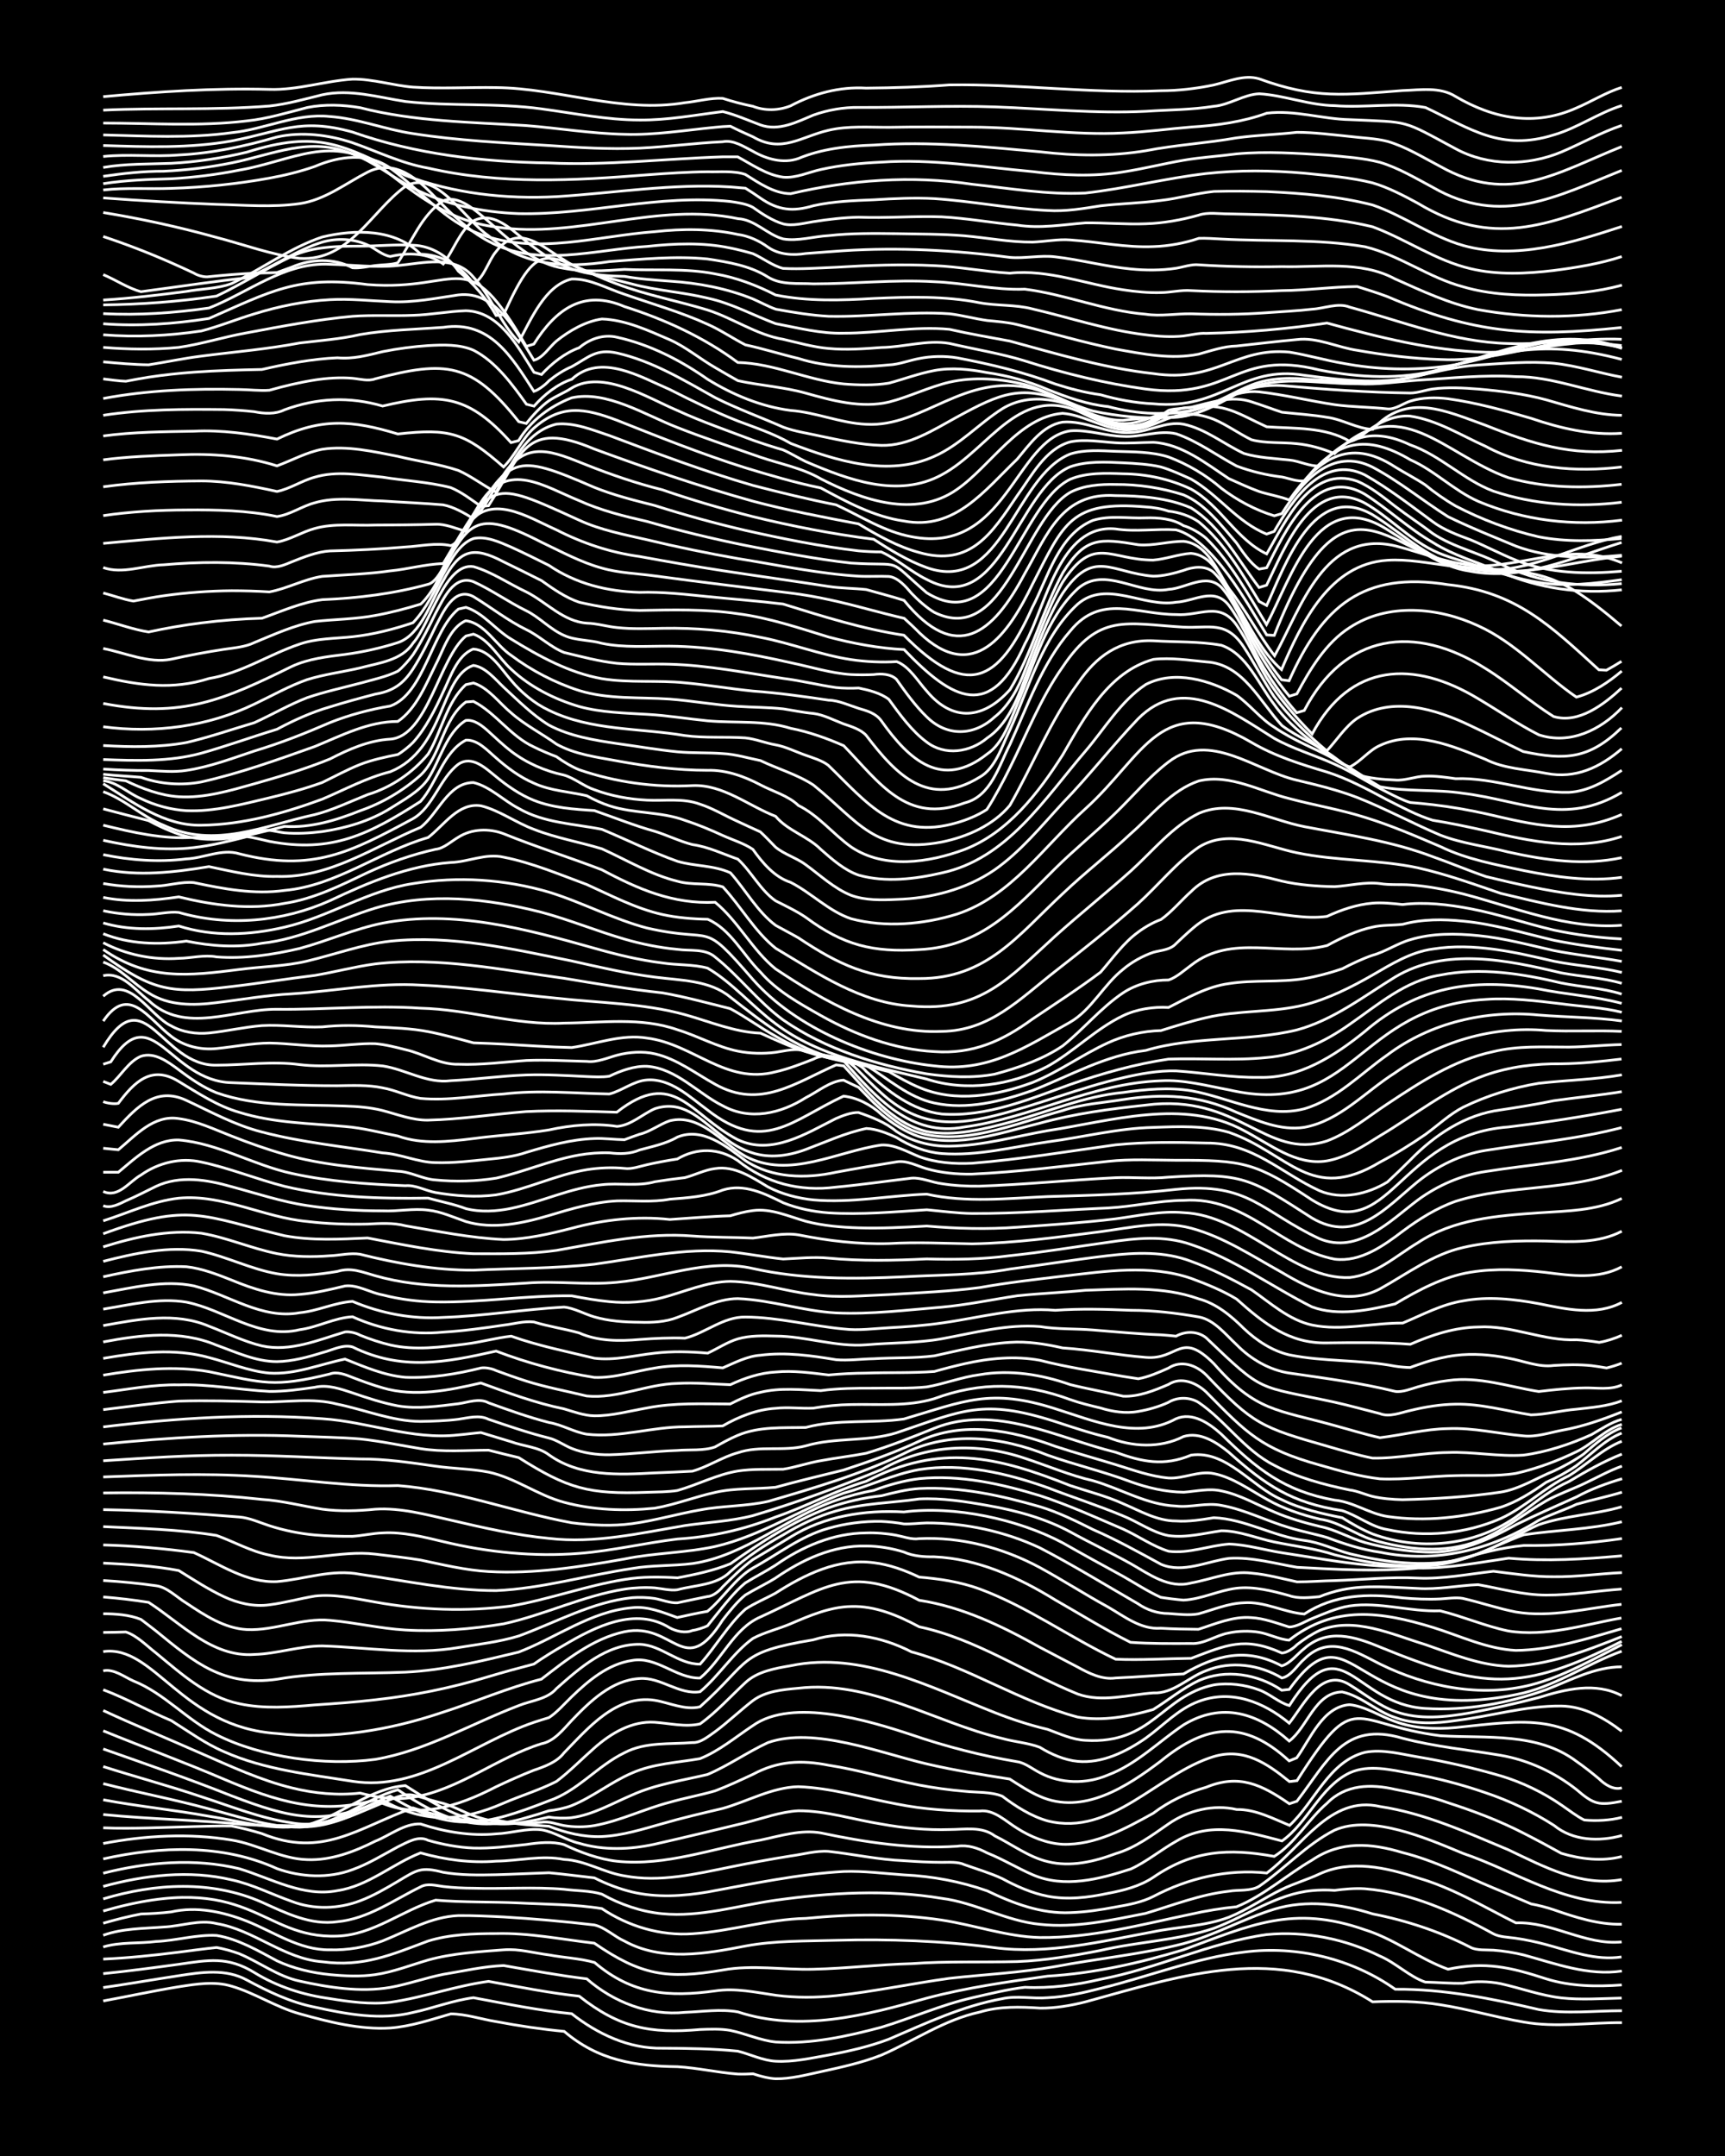 <?xml version="1.0" encoding="UTF-8"?><svg id="a" xmlns="http://www.w3.org/2000/svg" width="1920" height="2400" viewBox="0 0 192 240"><defs><style>.b{fill:none;stroke:#fff;stroke-miterlimit:10;stroke-width:.3px;}.c{stroke-width:0px;}</style></defs><rect class="c" x="0" width="192" height="240"/><path class="b" d="M11.49,222.74c2.78-.51,5.62-1.13,8.41-1.58,1.92-.3,3.99-.64,5.89-.06,2.59.76,4.96,2.35,7.57,3.07,3.25.91,6.69,1.79,10.09,1.58,2.28-.17,4.55-.94,6.73-1.57,1.66.01,3.41.6,5.05.86,2.48.47,5.06.85,7.57,1.09,3.77,3.22,7.83,3.87,12.61,3.93,2.23.13,4.51.66,6.73.82.43.02,1.26,0,1.68-.03.74.25,1.74.52,2.52.55,1.67.03,3.42-.44,5.05-.79,2.24-.49,4.59-1,6.73-1.85,3.63-1.58,7-3.94,10.93-4.78,2.17-.66,4.5-.59,6.73-.44,1.66.02,3.44-.29,5.05-.7,10.89-2.99,21.51-6.61,31.95,0,2.5-.1,5.09-.08,7.57.33,3.09.48,6.17,1.4,9.25,1.92,3.59.64,7.31.04,10.93.07"/><path class="b" d="M11.49,221.25c2.78-.4,5.63-.9,8.41-1.32,2.51-.39,5.23-.81,7.57.48,2.38,1.28,4.9,2.5,7.57,3.02,3.56.78,7.33,1.49,10.93.59,2.22-.47,4.47-1.35,6.73-1.64,3.61.67,7.27,1.43,10.93,1.78,2.88,2.26,6.36,3.91,10.09,3.84,2.78.01,5.64.05,8.41.33,1.36.34,2.79,1.05,4.2,1.12,1.95.11,3.98-.35,5.89-.69,2.25-.42,4.59-.95,6.73-1.77,4.09-1.76,8.19-3.7,12.61-4.5,1.61-.36,3.41.03,5.05-.11,1.96-.09,3.99-.55,5.89-1.04,5.33-1.29,10.51-3.39,15.98-4.04,5.85-.75,12,.73,16.82,4.14,5.4-.05,10.74,1.04,15.98,2.26,3.03.53,6.19.13,9.25.13"/><path class="b" d="M11.49,219.7c2.79-.28,5.64-.66,8.41-1.04,3.28-.47,5.43-.91,8.41.92,2.54,1.57,5.46,2.5,8.41,2.9,2.19.36,4.51.67,6.73.41,3.67-.53,7.25-1.83,10.93-2.33,3.33.6,6.72,1.29,10.09,1.65,4.44,3.51,7.9,4.21,13.45,3.71,1.06-.04,2.32-.09,3.36.1,1.66.33,3.35,1.12,5.05,1.29,3.95.26,7.97-.63,11.77-1.64,3.36-1.02,6.65-2.49,10.09-3.28,1.91-.43,3.94-.95,5.89-1.17,2.81.14,5.68-.25,8.41-.89,6.28-1.18,12.16-4.09,18.5-4.98,4.3-.42,8.75.49,12.61,2.4,1.71.72,3.34,2.32,5.04,2.89,1.34.03,2.86.17,4.2.13,1.33-.25,2.88-.22,4.2.05,2.22.49,4.46,1.32,6.73,1.58,2.2.24,4.52.07,6.73.02"/><path class="b" d="M11.49,218.08c2.79-.12,5.64-.42,8.41-.77,1.35-.17,2.85-.38,4.2-.52.77.13,1.79.42,2.52.69,2.24.93,4.31,2.53,6.73,3.05,3.27.72,6.76,1.27,10.09.7,1.95-.35,3.94-1.06,5.89-1.45,2.2-.36,4.5-.89,6.73-.98,3.05.53,6.17,1.11,9.25,1.48,3,2.61,6.93,4.14,10.93,3.73,1.92-.07,3.98-.4,5.89-.05,6.95,2.28,14.22.39,21.02-1.53,4.39-1.17,8.97-1.81,13.45-2.45,5.12-.3,10.24-1.46,15.14-2.94,7.42-2.73,12.17-5.04,20.18-2.22,3.27,1.02,6.05,3.23,9.25,4.39,4.18-.88,6.96-.22,10.93,1.07,2.7.85,5.61.88,8.41.68"/><path class="b" d="M11.49,216.73c1.87-.57,3.96-.36,5.89-.61,2.22-.09,4.52-.79,6.73-.67,2.42.4,4.6,1.69,6.73,2.83,1.82.86,3.9,1.33,5.89,1.53,1.64.16,3.41.24,5.05,0,1.99-.29,3.97-1.07,5.89-1.63,2.71-.75,5.62-.92,8.41-1.13,1.66-.14,3.41.37,5.05.57,1.63.31,3.45.38,5.05.84,4.18,3.56,8.23,3.88,13.45,3.16,2.23-.34,4.53.17,6.73.49,2.2.29,4.52.27,6.73.04,4.21-.46,8.42-1.35,12.61-1.93,3.91-.43,7.9-.62,11.77-1.31,4.74-.9,9.62-1.35,14.29-2.56,3.46-.93,6.67-2.78,10.09-3.83,3.57-1.08,7.44-.58,10.93.53,3.78.74,7.5,1.97,10.93,3.74.69.35,1.77.25,2.52.3,1.06.07,2.33.28,3.36.53,3.56.97,7.17,2.35,10.93,1.79"/><path class="b" d="M11.49,215.43c2.17-.78,4.47-.74,6.73-.92,1.93-.08,3.97-.86,5.89-.38,4.17.7,7.5,3.93,11.77,4.25,4.54.61,7.68-.78,11.77-2.31,2.42-.75,5.06-.83,7.57-.83,3.66-.1,7.31.65,10.93,1.07,5.21,3.59,8.1,4.04,14.29,2.99,3.32-.61,6.74,0,10.09-.09,3.63-.08,7.3-.53,10.93-.62,3.9-.29,7.87-.13,11.77-.23,3.09-.12,6.22-.65,9.25-1.24,4.16-.98,8.55-1.1,12.61-2.46,3.64-1.34,6.97-3.83,10.93-4.2.74-.08,1.78-.09,2.52-.03,1.04-.14,2.31-.25,3.36-.18,5.08.41,9.88,2.58,14.29,5,.67.38,1.77.4,2.52.51,1.06.15,2.33.42,3.36.7,2.72.73,5.54,1.82,8.41,1.38"/><path class="b" d="M11.49,214.09c1.34-.39,2.84-.77,4.2-1.03,1.06-.03,2.31-.1,3.36-.23,2.83-.65,5.75-.02,8.41,1.02,3.02,1.2,5.87,3.25,9.25,3.2,1.97.06,4.05-.3,5.89-1,2.72-1.09,5.41-2.69,8.41-2.81,1.64-.02,3.41.07,5.05.15,3.35.2,6.76.5,10.09.89,1.19.26,2.26,1.32,3.36,1.8,4.17,2.29,9.02,1.41,13.45.55,3.3-.62,6.74-.54,10.09-.64,5.88-.16,11.82.05,17.66.82,5.95.78,11.85-.7,17.66-1.77,2.77-.57,5.75-.61,8.41-1.62,2.02-.81,3.93-2.15,5.89-3.1,1.31-.64,2.89-1.1,4.2-1.72,3.49-1.61,7.44-.71,10.93.44,3.87,1.1,7.36,3.23,10.93,5.01,4.04-.16,7.73,2.53,11.77,2.12"/><path class="b" d="M11.49,212.73c16.36-4.72,17.4,3.13,26.07,2.79,4.01-.14,7.22-2.89,10.93-4,3.05.26,6.19.17,9.25.31,3.06.16,6.22.14,9.25.63,2.95,1.98,6.53,3.05,10.09,2.8,4.23-.27,8.36-1.62,12.61-1.71,5.03-.49,10.13-.56,15.14.19,3.64.55,7.22,1.85,10.93,1.94,5.68.07,11.29-1.45,16.82-2.6,1.62-.37,3.39-.66,5.05-.82,3.04-1.24,5.59-3.56,8.41-5.2,3.19-2.16,6.55-1.9,10.09-.83,3.5.87,6.78,2.55,10.09,3.93,1.35.55,2.86,1.22,4.2,1.78.75.13,1.8.4,2.52.65,2.41.84,4.98,1.67,7.57,1.61"/><path class="b" d="M11.49,211.38c5.74-1.73,12.07-2.1,17.66.37,2.64,1.19,5.42,2.6,8.41,2.17,3.4-.32,6.27-2.42,9.25-3.88.76-.43,1.72-.14,2.52-.04,1.05.13,2.3.19,3.36.19,3.34.1,6.76-.16,10.09.12,1.35.18,2.9.14,4.2.54,2.04,1.14,4.39,1.96,6.73,2.18,4.25.41,8.44-.91,12.61-1.5,6.11-.85,12.39-1.23,18.5-.21,3.74.47,7.16,2.53,10.93,2.89,3.94.44,7.92-.46,11.77-1.22,3.03-.9,6.08-2.11,9.25-2.46,1.06-.19,2.4.02,3.36-.54,2.86-1.96,5.3-4.68,8.41-6.26,4.13-1.79,10.36.95,14.29,2.58,5.8,1.97,11.32,5.79,17.66,5.46"/><path class="b" d="M11.49,209.99c4.61-1.26,9.59-1.85,14.29-.73,2.31.5,4.51,1.63,6.73,2.41,2.41.92,5.17.84,7.57-.08,1.43-.53,2.9-1.39,4.2-2.16,2.15-1.29,2.56-1.65,5.05-1.01,1.91.33,3.96.32,5.89.27,1.93-.05,3.96-.16,5.89-.22,1.64.15,3.41.39,5.05.57,1.29.66,2.8,1.24,4.2,1.57,2.74.65,5.66.47,8.41,0,5-.91,10.04-1.99,15.14-2.28,2.21-.08,4.52.23,6.73.38,3.13.14,6.3.74,9.25,1.78,2.87,1.38,6.01,2.57,9.25,2.42,1.65-.05,3.42-.32,5.05-.63,1.39-.24,2.94-.53,4.2-1.18,3.86-2.03,8.25-3.07,12.61-2.6,3.89-2.86,7.02-8.69,12.61-7.4,4.99.75,9.67,2.89,14.29,4.82,3.93,1.87,8.11,4.13,12.61,3.31"/><path class="b" d="M11.49,208.52c4.91-1.24,10.18-1.7,15.14-.5,3.55,1.07,7.09,3.19,10.93,2.44,3.42-.51,6.11-2.97,9.25-4.2,2.71.76,5.59,1.15,8.41.92,2.5-.03,5.09-.69,7.57-.19,2.34.1,4.43,1.47,6.73,1.83,3.92.74,7.93-.21,11.77-.99,2.2-.45,4.51-.88,6.73-1.23,1.35-.18,2.83-.61,4.2-.51,2.78.31,5.6.93,8.41,1.04,1.35.1,2.85.18,4.2.18.77,0,1.81-.08,2.52.26,1.35.48,2.9.94,4.2,1.55,1.55.84,3.31,1.63,5.05,1.96,2.2.43,4.55.15,6.73-.32,1.73-.32,3.56-.79,5.05-1.79,4.4-3.01,8.33-3.25,13.45-2.32,2.32-1.45,3.81-4.16,5.89-5.93,2.04-2.09,4.89-2.15,7.57-1.53,1.95.37,4.02.81,5.89,1.49,2.85.92,5.74,2.01,8.41,3.39,1.36.69,2.87,1.5,4.2,2.24,2.15.64,4.53.93,6.73.35"/><path class="b" d="M11.49,206.93c6.37-1.42,13.29-1.68,19.34,1.08,2.67.96,5.73,1.12,8.41.11,1.74-.62,3.43-1.67,5.05-2.54,1-.47,2.25-1.29,3.36-.72,1.6.46,3.38.8,5.05.86,1.93.06,3.97-.19,5.89-.4,1.37-.2,2.85-.37,4.2.02,1.83.87,3.86,1.62,5.89,1.85,5.42.57,10.7-1.46,15.98-2.36,2.18-.46,4.48-1.19,6.73-.79,4.96,1.05,10.05,1.82,15.14,1.48,1.21-.18,2.3.19,3.36.75,1.69.67,3.38,1.7,5.05,2.42,3.53,1.53,7.45.49,10.93-.64,1.75-.8,3.37-2.15,5.05-3.09,3.76-2.28,7.84-1.05,11.77-.03,2.88-2.03,4.25-6.03,7.57-7.6,2.12-.94,4.55-.31,6.73.07,2.83.49,5.69,1.24,8.41,2.18,2.63.89,5.23,2.12,7.57,3.62,2.1,1.72,5.03,1.83,7.57,1.12"/><path class="b" d="M11.49,205.21c4.68-.89,9.58-1.16,14.29-.38,2.85.46,5.49,2.1,8.41,2.18,2.65.11,5.24-.88,7.57-2.05,1.6-.63,3.28-2.01,5.05-1.92,2.68.88,5.59,1.37,8.41,1.1,1.65-.06,3.41-.65,5.05-.45,1.42.22,2.79,1.18,4.2,1.5,2.71.81,5.67.7,8.41.1,3.35-.76,6.75-1.58,10.09-2.39,1.91-.48,3.91-1.22,5.89-1.33,3.11-.01,6.19,1,9.25,1.48,2.47.45,5.06.69,7.57.61,1.69,0,3.59-.39,5.05.71,1.92.94,3.77,2.36,5.89,2.86,2.51.64,5.2,0,7.57-.89,2.16-.63,4.06-2.05,5.89-3.32,2.17-1.5,4.97-2.19,7.57-1.59,2.08-.04,4.02,1,5.89,1.77,2.81-2.61,4.37-7.13,8.41-8.14,1.94-.37,3.98.2,5.89.52,3.1.52,6.24,1.24,9.25,2.12,2.36.71,4.7,1.85,6.73,3.25.74.5,1.71,1.26,2.52,1.65,1.35.12,2.89.05,4.2-.3"/><path class="b" d="M11.49,203.47c3.34.13,6.75-.06,10.09-.14,1.35-.03,2.86-.09,4.2-.06,1.07.2,2.32.52,3.36.84,6.79,2.77,10.67-.64,16.82-2.86,1.88.61,3.91,1.19,5.89,1.34,1.06.09,2.31.08,3.36,0,.75.18,1.76.35,2.52.44,1.05.13,2.31.19,3.36.26,1.84.73,3.9,1.23,5.89,1.15,2.27-.1,4.55-.82,6.73-1.43,2.19-.64,4.51-1.18,6.73-1.7,2.78-.78,5.48-2.35,8.41-2.42,3.69.13,7.32,1.25,10.93,1.92,3.02.61,6.17.82,9.25.79,1.61-.21,2.93,1.16,4.2,1.93,1.48.94,3.28,1.68,5.05,1.77,3.62.12,7.01-1.75,10.09-3.46,1.74-1.32,3.8-2.3,5.89-2.89,3.68-1.52,6.19-.27,9.25,1.84l.84-.28c3.42-4.45,5.24-8.96,11.77-7.01,3.57.94,7.3,1.29,10.93,1.9,3.05.53,5.98,1.89,8.41,3.8,1.96,1.68,2.48,1.81,5.05,1.31"/><path class="b" d="M11.49,201.99c5.3.53,10.67.6,15.98,1.13,2.22.15,4.52.01,6.73.23,2.65-.11,5.16-1.31,7.57-2.31,4.38-1.91,3.26-1.34,7.57-.29,1.4.4,2.79,1.28,4.2,1.64,2.15.64,4.51.68,6.73.47.79-.17,1.76.23,2.52.36,1.05.18,2.31.18,3.36,0,2.87-.52,5.59-1.87,8.41-2.6,1.62-.47,3.42-.79,5.05-1.27,1.38-.52,2.87-1.22,4.2-1.84,2.77-1.49,5.37-1.61,8.41-1.01,3.39.52,6.73,1.55,10.09,2.21,1.62.31,3.4.55,5.05.69,1.35.15,2.92.03,4.2.55,1.49,1.13,3.23,2.24,5.05,2.75,7.13,1.77,12.23-5.26,18.5-7.17,3.36-.99,5.9.75,8.41,2.79l.84-.1c6.66-10.5,5.95-6.26,15.98-5,5.11.31,10.78-.42,15.14,2.86.78.54,1.8,1.34,2.52,1.95.61.61,1.62,1.28,2.52.98"/><path class="b" d="M11.49,200.35c3.88.73,7.88,1.12,11.77,1.83,3.58.55,7.31,1.74,10.93.96,3.77-1.01,6.96-4.09,10.93-4.37,4.36,2.78,8.06,5.04,13.45,4.02.76-.12,1.77-.34,2.52-.52.75.13,1.77.16,2.52.07,2.37-.31,4.56-1.6,6.73-2.52,2.65-1.2,5.61-1.62,8.41-2.29,2.31-.98,4.46-2.5,6.73-3.55,5.12-1.8,12.52,1.17,17.66,2.37,3.03.71,6.18,1.21,9.25,1.69,1.02.65,2.24,1.46,3.36,1.93,4.8,2.13,9.71-1.1,13.45-3.93,5.09-4.14,9.29-4.63,14.29-.02l.84-.34c1.54-2.13,2.9-5.71,5.89-5.92,1.77.19,3.39,1.3,5.05,1.87,2.12.79,4.5.88,6.73.68,8.15-.84,12.07-1.7,18.5,4.35"/><path class="b" d="M11.49,198.55c3.89,1,7.9,1.75,11.77,2.81,3.3.84,6.65,2.04,10.09,2.04,4-.13,7.19-3.12,10.93-4.17,4.76,3.21,8.56,4.83,14.29,3.11.76-.21,1.78-.52,2.52-.77.77-.08,1.8-.29,2.52-.57,2.34-.94,4.41-2.64,6.73-3.63,2.36-1.05,5.06-1.16,7.57-1.6,2.12-.84,4-2.43,5.89-3.68,4.4-3.13,12.92-.55,17.66,1.02,3.82,1.31,7.79,2.33,11.77,3,.86.12,1.77.86,2.52,1.23,2.31,1.24,5.17,1.28,7.57.25,3.18-1.19,5.65-3.72,8.41-5.58,4.27-2.58,8.24-1.35,11.77,1.8,2.05-1.55,2.86-5.41,5.89-5.47,2.12.45,3.84,2.18,5.89,2.85,2.12.78,4.52.68,6.73.34,3.92-.47,7.8-1.67,11.77-1.62,2.49.03,4.81,1.33,6.73,2.81"/><path class="b" d="M11.49,196.65c3.61,1.15,7.34,2.15,10.93,3.36,3.31,1.07,6.63,2.42,10.09,2.91,3.93.73,7.44-1.58,10.93-2.98,6.82,4.23,10.57,3.28,17.66.52,3.18-1.07,5.42-3.91,8.41-5.35,2.32-1.23,5.05-.92,7.57-1.13.91.05,1.82-.74,2.52-1.22,1.41-1.04,2.82-2.39,4.2-3.45,1.42-1.06,3.34-1.23,5.05-1.38,8.01-.94,15.15,3.8,22.7,5.59,1.33.38,2.91.49,4.2.99,1.23.77,2.75,1.42,4.2,1.56,2.73.25,5.38-1.06,7.57-2.58,1.91-1.36,3.64-3.27,5.89-4.09,3.64-1.38,7.24.06,10.09,2.42,1.61-2.02,3.59-6.27,6.73-4.27,1.62.99,3.24,2.31,5.05,2.96,2.68.98,5.66.63,8.41.15,2.51-.47,5.1-1.04,7.57-1.69,2.97-.93,6.33-1.76,9.25-.21"/><path class="b" d="M11.49,194.69c4.77,1.68,9.6,3.35,14.29,5.22,6.55,2.5,10.17,3.4,16.82.49,4.66,2.61,8.65,2.42,13.45.32,1.91-.83,4.04-1.47,5.89-2.42,1.44-1.08,2.85-2.53,4.2-3.71,1.83-1.63,4.19-3.04,6.73-2.87,1.63.11,3.42.56,5.05.18,1.81-1.29,3.42-3.09,5.05-4.6,1.34-1.25,3.31-1.58,5.05-1.88,7.92-1.65,15.53,2.41,22.7,5.22,1.88.74,3.92,1.41,5.89,1.87,1.32.48,2.77,1.16,4.2,1.22,7.47.45,8.47-4.95,14.29-6.17,1.65-.26,3.49-.03,5.05.56,1.13.4,2.21,1.42,3.36,1.74,5.87-9.19,7.13-.15,15.14.32,4.53.28,9.19-.57,13.45-2.09,2.7-1.05,5.44-2.55,8.41-2.54"/><path class="b" d="M11.49,192.67c4.46,1.82,9.03,3.5,13.45,5.39,5.7,2.41,10.64,4.03,16.82,2.31,4.53,2.31,9.24.71,13.45-1.47,1.33-.63,2.83-1.3,4.2-1.84,1.18-.4,2.58-.9,3.36-1.93,2.69-2.76,5.8-6.51,10.09-5.86,1.63.26,3.37,1.14,5.05.73,5.78-5.16,4.09-6.04,12.61-7.46,3.66-1.14,7.58-.38,10.93,1.34,6.42,1.72,12.08,5.56,18.5,7.26,2.76.49,5.75-.07,8.41-.84,1.65-1.02,3.28-2.38,5.05-3.21,2.99-1.34,6.58-.75,9.25,1.06l.84-.09c7.15-9.89,6.83,4.32,25.23.58,4.2-.79,7.8-3.39,11.77-4.83"/><path class="b" d="M11.49,190.41c3.59,1.67,7.31,3.18,10.93,4.79,3.28,1.43,6.61,2.98,10.09,3.83,2.44.6,5.06.86,7.57.57,1.89.49,3.94.84,5.89.47,5.16-.86,9.36-4.42,14.29-5.96,1.41-.26,2.44-1.6,3.36-2.58,2.03-2.12,4.47-4.51,7.57-4.68,2.35-.18,4.39,1.84,6.73,1.47,2.1-1.76,3.66-4.32,5.89-5.94,1.28-.68,2.87-1.06,4.2-1.63,2.12-.91,4.38-1.88,6.73-1.92,2.68-.09,5.26,1.02,7.57,2.26,6.31,1.34,11.75,5.09,17.66,7.49,2.69.96,5.66.06,8.41-.13,2.23.1,3.89-1.76,5.89-2.48,2.74-1.12,5.9-.68,8.41.82,1.04-.2,1.75-1.49,2.52-2.13,2.76-2.7,5.58-.85,8.41.58,5.14,2.53,11.19,3.75,16.82,2.31,3.57-.92,6.83-2.82,10.09-4.47"/><path class="b" d="M11.49,188.1c2.56.95,5.04,2.38,7.57,3.43,1.89,1.19,3.82,2.59,5.89,3.47,4.49,2,9.49,2.52,14.29,3.29,7.46,1.16,13.51-4.3,20.18-6.56.41-.14,1.27-.41,1.68-.53.87-.55,1.79-1.61,2.52-2.31,1.86-1.8,4.08-3.67,6.73-4.05,2.74-.5,4.89,2.01,7.57,1.96,2.44-2.01,3.73-5.51,6.73-6.81,6.95-3.15,9.97-5.97,17.66-1.85,4.83.74,9.23,2.88,13.45,5.24,1.35.7,2.85,1.5,4.2,2.2,1.27.7,2.71,1.42,4.2,1.21,2.5-.1,5.07-.34,7.57-.45,3.64-2.12,7.02-2.98,10.93-.9.96-.26,1.76-1.36,2.52-1.93,2.58-2.27,5.57-1.35,8.41-.17,11.42,4.66,15.73,5.08,26.91-.63"/><path class="b" d="M11.49,185.99c1.18-.25,2.34.68,3.36,1.13,3.44,1.37,5.95,4.35,9.25,5.99,5.04,2.54,12.08,3.48,17.66,2.74,5.65-.96,10.68-3.97,15.98-5.99,1.38-.56,3.18-.7,4.2-1.9,2.59-2.29,5.58-4.96,9.25-4.92,2.42.07,4.28,2.23,6.73,2.21,1.73-1.91,3.11-4.39,5.05-6.12,1-.67,2.32-1.21,3.36-1.79,3.25-2.08,6.96-3.91,10.93-3.38,1.72.2,3.49.85,5.05,1.6,2.25.18,4.6.54,6.73,1.32,5.33,1.97,10.02,5.39,15.14,7.82,2.78.12,5.63-.07,8.41-.1,3.92-1.48,5.92-2.47,10.09-.59.55-.02,1.32-.54,1.68-.93.7-.55,1.71-1.21,2.52-1.58,3.83-1.59,8.07.45,11.77,1.57,2.98,1.03,6.05,2.32,9.25,2.41,4.37-.06,8.6-1.7,12.61-3.3"/><path class="b" d="M11.49,183.85c5.7-.8,8.71,8.42,19.34,9.12,6.26.7,12.57-.38,18.5-2.38,3.64-1.17,7.22-2.72,10.93-3.67,2.78-2.15,5.74-4.53,9.25-5.28,5.55-1.14,6.62,5.49,10.93-1.31.68-.88,1.64-2.08,2.52-2.78,1.03-.63,2.34-1.25,3.36-1.89,2.97-2.04,6.41-3.66,10.09-3.56,1.37,0,2.9.26,4.2.67,1.01.46,2.27.55,3.36.53,4.84.2,9.39,2.28,13.45,4.78,2.77,1.58,5.56,3.32,8.41,4.74,2.2.16,4.52.14,6.73.13,1.43.1,2.81-.93,4.2-1.17,1.03-.23,2.32-.26,3.36-.08,1.08.17,2.27.81,3.36.88,5.05-3.94,10.24-3.18,15.98-1.43,3.03.94,6.04,2.41,9.25,2.57,4.01-.04,7.95-1.3,11.77-2.41"/><path class="b" d="M11.49,181.72c.77,0,1.76-.03,2.52-.05,1.24.4,2.34,1.56,3.36,2.34,2.77,2.28,5.63,4.9,9.25,5.64,2.74.6,5.64.38,8.41.14,2.21-.15,4.52-.31,6.73-.57,4.26-.47,8.52-1.33,12.61-2.58,1.63-.49,3.4-.97,5.05-1.4,1.02-.72,2.28-1.49,3.36-2.11,3.45-2.04,7.94-4.32,11.77-1.92.73.39,1.74.62,2.52.29.45-.05,1.28-.32,1.68-.52,0,0,.84-1.05.84-1.05.99-1.22,2.14-2.72,3.36-3.72,1.04-.65,2.33-1.31,3.36-1.97,2.96-2.08,6.43-3.57,10.09-3.6,1.06-.04,2.32.06,3.36.26.75.14,1.74.51,2.52.38,4.66-.23,9.36,1.01,13.45,3.21,2.53,1.38,5.04,3,7.57,4.38,1.83,1.05,3.66,2.54,5.89,2.38,1.34.08,2.86.11,4.2.12,1.88-.6,3.86-1.47,5.89-1.3,1.4.07,2.88.63,4.2,1.04.83,0,1.78-.61,2.52-.92,1.32-.53,2.79-1.2,4.2-1.42,3.35-.49,6.73.67,10.09.54,2.53.62,5.02,1.71,7.57,2.24,4.21.7,8.49-.71,12.61-1.44"/><path class="b" d="M11.49,179.64c1.36,0,2.93.11,4.2.63.43.32,1.26.96,1.68,1.29,4.33,3.54,7.51,6.21,13.45,5.37,4.71-.83,9.53-.59,14.29-.79,4.27-.2,8.48-1.24,12.61-2.23,4.17-1.59,8.03-4.54,12.61-4.94,1.73-.21,3.46.52,5.05,1.09,1.05-.23,2.3-.51,3.36-.69,1.75-1.44,3.06-3.65,5.05-4.82,2.76-1.5,5.34-3.57,8.41-4.42,1.87-.54,3.94-.81,5.89-.77.76.03,1.78.14,2.52.28.75.03,1.77-.09,2.52-.11,4.31-.01,8.71.94,12.61,2.77,3.7,1.92,7.32,4.15,10.93,6.23.95.67,2.2,1.09,3.36,1.08,1.05.07,2.32.24,3.36.04,1.62-.45,3.34-1.18,5.05-1.23,2.3-.18,4.48,1.07,6.73,1.25,3.36-2.19,7.07-2.31,10.93-1.8,1.34.12,2.86.19,4.2.12.75-.04,1.77-.2,2.52-.06,1.94.44,3.93,1.13,5.89,1.51,3.91.66,7.89-.42,11.77-.85"/><path class="b" d="M11.49,177.77c1.65.13,3.41.34,5.05.6,3.64,2.35,7.08,6.14,11.77,5.8,2.53-.07,5.04-.95,7.57-.95,5.03.16,10.11,1.05,15.14.18,2.22-.36,4.58-.63,6.73-1.29,4.14-1.52,8.17-3.79,12.61-4.26.76-.06,1.77-.03,2.52.09.76.14,1.74.53,2.52.48,1.05-.22,2.31-.49,3.36-.7.61-.03,1.32-.63,1.68-1.08,1.01-1,2.21-2.2,3.36-3.03,1.36-.79,2.86-1.7,4.2-2.52,3.75-2.33,8.27-3.03,12.61-2.78,5.6-.73,12.69.79,17.66,3.43,2.2,1.25,4.51,2.52,6.73,3.73,1.34.76,2.8,1.71,4.2,2.34.74.12,1.78.25,2.52.31,1.99-.09,3.92-1.08,5.89-1.32,1.96-.23,4.01.3,5.89.82,1.02.37,2.31.21,3.36.12.71-.3,1.76-.62,2.52-.77,2.75-.57,5.63-.25,8.41-.15,2.22.15,4.52-.33,6.73-.42,2.48.44,5.03,1.16,7.57,1.16,2.79.02,5.63-.47,8.41-.67"/><path class="b" d="M11.49,175.94c1.93.11,3.97.31,5.89.58,1.24.16,2.32,1.31,3.36,1.93,2.01,1.34,4.24,2.82,6.73,2.95,3.11.15,6.13-1.33,9.25-1.03,2.79.24,5.61.92,8.41,1.08,3.63.21,7.35-.1,10.93-.69,4.55-.99,8.84-3.13,13.45-3.86,1.05-.16,2.31-.22,3.36-.14.76.07,1.76.32,2.52.21,1.95-.53,4.39-.49,5.89-2.01,1.75-1.59,3.82-2.96,5.89-4.1,1.81-1.1,3.84-2.09,5.89-2.66,2.99-.88,6.19-.89,9.25-1.34,2.51-.12,5.1.28,7.57.72,3.18.55,6.4,1.42,9.25,2.95,2.18,1.21,4.55,2.32,6.73,3.54,2.04,1.16,4.24,2.82,6.73,2.14,2.21-.39,4.44-1.39,6.73-1.09,1.67.14,3.42.62,5.05.97,1.35.01,2.86-.12,4.2-.14,3.06-.1,6.18-.44,9.25-.28,2.8.12,5.64-.45,8.41-.76,2.2.27,4.5.63,6.73.61,2.5.03,5.07-.34,7.57-.46"/><path class="b" d="M11.49,174c2.78.14,5.67.3,8.41.83,1.61,1,3.32,2.12,5.05,2.92,1.54.72,3.35,1.14,5.05.89,1.66-.21,3.4-.7,5.05-.97,2.23-.26,4.54.3,6.73.67,4.96.89,10.13,1.09,15.14.43,4.24-.74,8.36-2.27,12.61-2.95,1.91-.33,3.96-.29,5.89-.18,1.95-.37,4.04-.81,5.89-1.57,3.4-2.41,7.01-4.77,10.93-6.23,1.87-.66,3.92-1.13,5.89-1.34,1.33-.34,2.83-.72,4.2-.8,4.54-.23,9.12.78,13.45,2.03,2.01.61,4.01,1.6,5.89,2.54,2.57,1.12,5.11,2.53,7.57,3.87,2.42,1.03,5.13-.35,7.57-.67,2.53-.16,5.09.58,7.57,1,4.46.24,9,.5,13.45.08,3.38.06,6.77-.62,10.09-1.1,4.19.38,8.43.11,12.61-.26"/><path class="b" d="M11.49,171.98c3.35.09,6.77.4,10.09.85,2.95,1.33,5.86,3.39,9.25,3.23,3.07-.26,6.14-1.43,9.25-.81,5.01.7,10.06,1.82,15.14,1.81,5.11-.22,10.1-1.71,15.14-2.46,2.19-.38,4.52-.27,6.73-.55,5.89-.88,10.46-5.14,15.98-7.04,1.32-.46,2.83-.86,4.2-1.11,1.59-.6,3.36-1.09,5.05-1.3,4.53-.45,9.14.58,13.45,1.9,3.14,1.02,6.22,2.43,9.25,3.72,1.66.75,3.3,1.92,5.05,2.46,2.26.29,4.51-.64,6.73-.8,1.96.06,3.96.67,5.89.97,6.36.95,12.98,2.44,19.34.82,2.45-.68,5.03-1.4,7.57-1.63,3.64.05,7.33-.25,10.93-.77"/><path class="b" d="M11.49,169.94c4.2.2,8.46.31,12.61.98,1.93.69,3.85,1.79,5.89,2.19,3.89.96,7.86-.58,11.77-.11,1.64.2,3.41.39,5.05.66,2.48.52,5.03,1.14,7.57,1.28,5.07.29,10.16-.51,15.14-1.4,3.31-.68,6.79-.67,10.09-1.39,5.06-1.16,9.48-4.13,14.29-5.94,2.82-.76,5.53-2.11,8.41-2.62,4.81-.77,9.77.41,14.29,2.01,2.76,1.07,5.68,2,8.41,3.15,1.66.66,3.28,1.86,5.05,2.19,1.95.28,3.97-.27,5.89-.54,1.99,0,3.96.85,5.89,1.25,2.22.46,4.57.72,6.73,1.43,3.53.9,7.29,1.44,10.93,1.16,3.58-.29,6.79-2.17,10.09-3.39,3.61-.54,7.36-.58,10.93-1.45"/><path class="b" d="M11.49,168.05c5.04.09,10.11.41,15.14.82,1.12.08,2.31.63,3.36.97,1.6.52,3.37.88,5.05,1.03,1.35.12,2.85.16,4.2.15,1.07-.07,2.29-.35,3.36-.38,2.26-.13,4.55.45,6.73.97,4.93,1.19,10.07,1.71,15.14,1.31,3.66-.28,7.29-1.16,10.93-1.6,3.78-.23,7.42-1.05,10.93-2.45,3.4-1.16,6.64-2.95,10.09-3.98,8.21-4.25,14.51-2.78,22.7.48,1.93.64,4.03,1.17,5.89,2.02,1.87.79,3.79,1.93,5.89,1.92,1.36.1,2.87-.14,4.2-.36,3.47.13,6.65,2.09,10.09,2.53,1.71.21,3.39,1.04,5.05,1.48,3.54.86,7.3,1.39,10.93.88,3.67-.43,6.8-2.64,10.09-4.11,2.97-1.03,6.23-1.12,9.25-2"/><path class="b" d="M11.49,166.19c5.88-.08,11.81.07,17.66.72,2.25.14,4.51.74,6.73,1.09,1.92.26,3.97.2,5.89,0,2.83-.18,5.67.61,8.41,1.22,3.59.84,7.26,1.68,10.93,2.03,5.09.6,10.14-.59,15.14-1.43,2.49-.37,5.12-.47,7.57-1.11,4.84-1.43,9.64-3.22,14.29-5.12,4.95-2.82,10.64-3.06,15.98-1.25,2.49.82,5,1.9,7.57,2.49,3.08.88,5.98,2.69,9.25,2.82,1.65.19,3.41-.42,5.05-.07,2.6.46,5.05,1.75,7.57,2.48,1.33.42,2.87.7,4.2,1.1,1.87.7,3.9,1.36,5.89,1.63,6.17,1.28,12.36-.25,17.66-3.56,1.31-.65,2.88-1.15,4.2-1.78,1.62-.47,3.43-.84,5.05-1.34"/><path class="b" d="M11.49,164.41c5.59-.21,11.23-.43,16.82-.07,5.32.32,10.64,1.21,15.98,1.03,6.6.51,12.88,2.95,19.34,4.14,2.2.28,4.53.4,6.73.1,2.52-.34,5.06-1.09,7.57-1.53,2.47-.47,5.11-.39,7.57-.95,5.12-1.49,10.33-3.02,15.14-5.34,5.06-2.56,10.88-1.85,15.98.2,3.03,1.08,6.24,1.82,9.25,2.96,1.85.67,3.91,1.14,5.89,1.16,1.35-.1,2.85-.46,4.2-.14,2.05.41,3.98,1.55,5.89,2.35,1.58.68,3.38,1.2,5.05,1.6,1.72.33,3.37,1.32,5.05,1.8,2.16.59,4.49.96,6.73,1.05,3.61.2,7.01-1.35,10.09-3.06,2.18-1.08,4.52-2.09,6.73-3.09,1.55-.85,3.35-1.51,5.05-2.01"/><path class="b" d="M11.49,162.61c4.74-.31,9.54-.64,14.29-.62,4.75-.01,9.54.31,14.29.42,2.8-.02,5.64.41,8.41.8,1.92.28,3.99.29,5.89.66,2.95.62,5.5,2.59,8.41,3.36,3.24.88,6.76.99,10.09.66,2.26-.39,4.49-1.27,6.73-1.76,2.18-.51,4.52-.35,6.73-.57,2.48-.69,5.07-1.3,7.57-1.92,2.83-.93,5.71-1.95,8.41-3.21,4.87-2.29,10.3-1.23,15.14.57,2.19.72,4.52,1.36,6.73,2.04,1.89.58,3.9,1.32,5.89,1.49,1.67.1,3.37-.85,5.05-.49,2.13.43,4.01,1.83,5.89,2.86,1.79,1.03,3.88,1.73,5.89,2.21,2.1.27,3.9,1.67,5.89,2.31,3.79,1.09,8.02,1.58,11.77.09,2.72-1.05,5.06-3.01,7.57-4.46,1.29-.72,2.87-1.26,4.2-1.9,1.34-.62,2.8-1.46,4.2-1.94"/><path class="b" d="M11.49,160.75c7.25-.72,14.57-1.19,21.86-.87,2.21.09,4.52.12,6.73.3,2.23.23,4.52.72,6.73,1.08,2.48.4,5.07.18,7.57.17,1.06.27,2.3.58,3.36.83,5.47,3.46,7.79,4.1,14.29,3.86,1.06-.04,2.32-.03,3.36-.2,2.24-.63,4.42-1.79,6.73-2.17,1.63-.25,3.41-.17,5.05-.2,1.37-.21,2.84-.73,4.2-.95,1.63-.31,3.42-.51,5.05-.83,2.55-.76,5.1-1.78,7.57-2.78,6.78-2.72,13.62,1.06,20.18,2.67,2.97,1.08,5.36,1.59,8.41.32,3.95-.56,6.72,3.52,10.09,4.96,2.08,1.03,4.47,1.56,6.73,2.01,1,.64,2.26,1.35,3.36,1.8,5.59,2.06,12.15,1.25,16.82-2.53,1.56-1.19,3.24-2.5,5.05-3.3,1.86-1.11,3.86-2.25,5.89-3.05"/><path class="b" d="M11.49,158.84c8.07-.98,16.26-1.52,24.38-.91,5.07.32,10,2.39,15.14,1.8.76-.06,1.77-.2,2.52-.26,1.06.32,2.31.7,3.36,1.02,1.34.5,3.04.57,4.2,1.45,3.41,2.46,7.77,2.24,11.77,2.02,1.35-.06,2.86-.11,4.2-.19,1.71-.47,3.33-1.58,5.05-2.05,2.43-.84,5.13-.12,7.57-.77,3.27-.97,6.86-.44,10.09-1.45,7.44-2.51,9.61-3.83,17.66-1.26,1.91.62,3.93,1.31,5.89,1.76,2.68,1.07,5.79,1.25,8.41-.09,1.84-.56,3.68.64,5.05,1.76,4.12,3.69,7,5.63,12.61,6.49,1.69.53,3.24,1.82,5.05,2.11,4.17.9,8.7.48,12.61-1.24,2.71-1.23,4.88-3.49,7.57-4.75,1.97-1.2,3.72-2.99,5.89-3.84"/><path class="b" d="M11.49,156.92c2.78-.33,5.62-.74,8.41-.95,3.06-.09,6.19,0,9.25.09,2.79.05,5.66-.48,8.41.25,3.06.62,6.09,1.91,9.25,1.92,1.35-.02,2.86-.07,4.2-.24,1.07-.15,2.34-.52,3.36,0,2.19.74,4.48,1.53,6.73,2.09.82.19,1.75.84,2.52,1.15,1.29.52,2.82.73,4.2.71,2.5-.06,5.07-.4,7.57-.48,1.35-.12,2.91.07,4.2-.39.74-.42,1.74-.97,2.52-1.29,2.38-1.01,5.05-.82,7.57-.88,3.56-.95,7.33-.43,10.93-.94,6.75-1.99,9.61-3.46,16.82-1.15,4.3,1.34,9.12,3.5,13.45,1.13,1.83-.81,3.73.51,5.05,1.7,3.93,3.87,7,6.34,12.61,7.35,2.06.18,3.86,1.51,5.89,1.82,4.18.61,8.57.13,12.61-1.03,1.79-.58,3.52-1.69,5.05-2.77,1.1-.48,2.37-1.17,3.36-1.85,1.62-1.22,3.12-2.86,5.05-3.63"/><path class="b" d="M11.49,155c2.77-.34,5.6-.9,8.41-.84,3.37-.1,6.74.55,10.09.73,1.65.02,3.41-.23,5.05-.46,1.41-.34,2.88.19,4.2.62,1.61.56,3.36,1.13,5.05,1.45,2.2.37,4.54.03,6.73-.24,1.07-.15,2.34-.66,3.36-.1,2.19.79,4.47,1.61,6.73,2.19,1.42.23,2.79,1.07,4.2,1.3,3.64.43,7.29-.83,10.93-.82,1.35-.05,2.86-.04,4.2-.1,1.78-1.03,3.81-1.84,5.89-1.96,1.35-.16,2.86.05,4.2-.02,1.34-.24,2.85-.38,4.2-.4,3.07-.07,6.27.25,9.25-.65,5.16-1.91,10-1.81,15.14.1,1.03.37,2.3.68,3.36.93,1.31.41,2.83.65,4.2.39,1.09-.18,2.36-.54,3.36-1.01.99-.61,2.37-.61,3.36,0,3,2.03,5.12,5.33,8.41,6.99,2.59,1.39,5.54,2.17,8.41,2.76.77.08,1.77.52,2.52.71,1.03.25,2.31.35,3.36.37,3.63-.08,7.34-.31,10.93-.84,2.08-.33,3.97-1.56,5.89-2.34,1.1-.5,2.38-1.21,3.36-1.91,1.24-1.08,2.62-2.33,4.2-2.9"/><path class="b" d="M11.49,153.08c3.87-.65,7.88-1.07,11.77-.39,6.09,1.27,7.19,1.79,13.45.26.79-.31,1.79.08,2.52.38,1.04.4,2.29.86,3.36,1.16,3.55,1.05,7.4.28,10.93-.54,3.01,1.09,6.1,2.24,9.25,2.88,1.05.31,2.26.76,3.36.77,1.96.03,3.97-.54,5.89-.87,3.03-.6,6.18-.45,9.25-.44,1.02-.52,2.24-1.09,3.36-1.3,2.19-.54,4.51-.28,6.73-.19,1.91-.26,3.96-.28,5.89-.27,1.92-.04,3.97.06,5.89-.14,1.95-.33,3.92-1.11,5.89-1.36,3.38-.59,6.88-.03,10.09,1.1,1.91.48,3.97.83,5.89,1.29,1.72.08,3.5-.64,5.05-1.31,1.4-.9,3.1-.19,4.2.85,4.54,4.61,6.12,6.31,12.61,8.12,2.17.62,4.47,1.29,6.73,1.54,2.78.13,5.63-.31,8.41-.36,2.21-.07,4.54.11,6.73-.25,2.29-.52,4.62-1.38,6.73-2.41,1.75-.83,3.16-2.48,5.05-3.04"/><path class="b" d="M11.49,151.21c3.86-.67,7.93-1.16,11.77-.09,2.21.57,4.44,1.52,6.73,1.73,2.87.18,5.65-.99,8.41-1.56,2.14.86,4.4,1.83,6.73,2.03,2.8.11,5.7-.36,8.41-1.04.5-.08,1.24.07,1.68.29,1.05.39,2.29.83,3.36,1.17,2.18.69,4.52,1.12,6.73,1.66,3.41.33,6.69-1.33,10.09-1.4,1.93-.12,3.96.08,5.89.14,1.56-.73,3.31-1.32,5.05-1.41,1.94-.19,3.97.1,5.89.33,1.35-.13,2.85-.2,4.2-.21,2.49-.09,5.08.01,7.57-.18,1.05-.3,2.3-.62,3.36-.86,2.73-.62,5.64-.9,8.41-.38,3.02.78,6.18,1.24,9.25,1.79.41.07,1.27.2,1.68.26,1.11-.19,2.34-.73,3.36-1.19,1.42-.93,3.07-.34,4.2.77,5.22,5.5,6.18,5.85,13.45,7.92,1.62.47,3.38,1,5.04,1.33,2.79.07,5.62-.6,8.41-.62,2.78-.11,5.63.48,8.41.29,2.58-.34,5.2-1.21,7.57-2.28,1.03-.59,2.2-1.39,3.36-1.7"/><path class="b" d="M11.49,149.38c4.16-.79,8.6-1.34,12.61.36,2.15.77,4.4,1.84,6.73,1.83,1.68-.02,3.45-.5,5.05-1,1.05-.25,2.27-.95,3.36-.63,5.46,2.68,10.31,1.74,15.98.46,3.51,1.34,7.23,2.34,10.93,2.93,2.26.09,4.52-.7,6.73-1.04,2.48-.44,5.08-.24,7.57-.02,1.32-.57,2.74-1.32,4.2-1.41,2.79-.36,5.66.04,8.41.5,1.35.12,2.85-.09,4.2-.11,2.21-.14,4.53-.04,6.73-.32,2.76-.6,5.58-1.33,8.41-1.5,1.95-.14,3.99.19,5.89.62,3.08.2,6.18.81,9.25,1.05,3.65.3,3.83-3.04,7.57.7,4.71,5.37,7.01,5.09,13.45,6.89,1.63.44,3.39.99,5.04,1.35,2.5-.3,5.04-.97,7.57-1.01,2.8-.12,5.63.57,8.41.81,1.37.15,2.87-.35,4.2-.61,2.29-.4,4.57-1.19,6.73-2.06"/><path class="b" d="M11.49,147.56c3.87-.69,8.01-1.53,11.77.07,1.92.73,3.88,1.71,5.89,2.19,3.15.69,6.28-.66,9.25-1.55.47-.07,1.28.12,1.68.36,1.03.42,2.28.84,3.36,1.09,2.74.63,5.65.24,8.41-.11,1.65-.2,3.39-.69,5.05-.87,2.99,1.07,6.18,1.7,9.25,2.45,2.23.29,4.53-.32,6.73-.56,1.92-.23,3.97-.17,5.89,0,1.07-.49,2.23-1.26,3.36-1.59,1.32-.38,2.85-.35,4.2-.31,3.37.01,6.72,1.24,10.09.97,2.78-.24,5.66-.18,8.41-.67,3.59-.65,7.25-1.66,10.93-1.36,1.91.32,3.96.22,5.89.38,2.49.2,5.07.45,7.57.54.42.03,1.26.1,1.68.15,1.05-.59,2.41-.58,3.36.19,6.51,6.22,5.55,5.28,14.29,7.16,1.65.37,3.41.86,5.04,1.27,1.05.43,2.32-.11,3.36-.34,1.61-.4,3.39-.69,5.05-.71,2.83-.06,5.64.75,8.41,1.19,1.65-.03,3.4-.5,5.05-.63,1.66-.19,3.48-.32,5.05-.94"/><path class="b" d="M11.49,145.73c3.02-.49,6.18-1.29,9.25-.78,4.24.84,8.09,4.16,12.61,3.07,1.98-.26,3.9-1.34,5.89-1.44,3.15,1.43,6.65,2.06,10.09,1.71,2.22-.13,4.53-.45,6.73-.78,1.06-.12,2.29-.48,3.36-.35,1.62.5,3.42.76,5.05,1.22,2.09.94,4.49.92,6.73.73,1.64-.13,3.41-.21,5.05-.15,2.28-.57,4.27-2.4,6.73-2.35,3.66.02,7.3.99,10.93,1.33,1.64.2,3.41-.05,5.05-.14,1.93-.1,3.97-.25,5.89-.53,4.18-.58,8.36-1.78,12.61-1.41,2.77-.2,5.63-.12,8.41,0,2.52,0,5.09.31,7.57.74,1.72.32,2.98,1.96,4.2,3.09,1.56,1.6,3.66,2.83,5.89,3.16,3.93.57,7.91,1.09,11.77,2.04.78.12,1.79-.3,2.52-.51,1.03-.3,2.3-.58,3.36-.7,3.41-.49,6.77.69,10.09,1.22,1.63-.2,3.4-.38,5.05-.4,1.36-.04,2.93.27,4.2-.34"/><path class="b" d="M11.49,143.92c3.28-.58,6.77-1.47,10.09-.78,3.9,1,7.56,3.76,11.77,2.99,1.98-.18,3.92-1.14,5.89-1.26,3.17,1.34,6.65,2,10.09,1.78,4.49-.15,8.98-.9,13.45-1.15,1.12.11,2.29.78,3.36,1.09,1.6.47,3.39.59,5.05.6,1.38.05,2.91-.03,4.2-.54,2.18-.78,4.35-2.08,6.73-2.09,3.67.14,7.26,1.39,10.93,1.59,3.91.18,7.88-.33,11.77-.64,2.8-.25,5.63-.85,8.41-1.27,2.49-.26,5.08-.36,7.57-.61,4.19-.13,8.6-.49,12.61.95,1.97.52,3.64,1.91,5.05,3.32,1.39,1.32,3.16,2.49,5.05,2.92,3.86.78,7.9.52,11.77,1.26.39.07,1.28.15,1.68.15.39-.16,1.28-.45,1.68-.59,1.02-.33,2.29-.63,3.36-.76,1.92-.24,3.99-.08,5.89.31,1.64.28,3.36,1.04,5.05.81,1.34-.09,2.86-.12,4.2.02.39.05,1.29.18,1.68.26.4-.09,1.3-.36,1.68-.54"/><path class="b" d="M11.49,142.13c3-.67,6.17-1.27,9.25-1.12,1.72.18,3.46.86,5.05,1.49,2.38.98,4.96,1.86,7.57,1.59,1.67-.13,3.42-.55,5.05-.94,1.4-.17,2.83.77,4.2,1,1.89.49,3.94.75,5.89.78,5.04.09,10.1-.75,15.14-.68,1.34.26,2.84.52,4.2.65,1.94.19,4,.05,5.89-.45,2.48-.65,4.96-1.79,7.57-1.81,3.11.05,6.17,1.13,9.25,1.47,2.76.4,5.63.1,8.41,0,3.34-.21,6.77-.35,10.09-.78,3.05-.55,6.18-.9,9.25-1.27,4.7-.54,9.71-1.33,14.29.25,1.69.62,3.51,1.36,5.05,2.3,2.99,2.67,5.83,4.98,10.09,4.88,3.06-.04,6.19-.08,9.25.15,2.37-1.04,4.96-1.89,7.57-1.92,3.75-.22,7.23,1.58,10.93,1.42.74.03,1.79.17,2.52.29.77-.12,1.81-.46,2.52-.79"/><path class="b" d="M11.49,140.41c3.51-.9,7.31-1.73,10.93-1.13,2.84.62,5.54,2.01,8.41,2.51,2.21.37,4.54.11,6.73-.26,1.54-.48,2.75.08,4.2.48,5.47,1.57,11.21,1.17,16.82.82,3.34-.27,6.75.24,10.09-.09,5.04-.46,10.03-2.69,15.14-1.53,5.51,1.23,11.2,1.18,16.82.92,3.91-.23,7.9-.16,11.77-.86,3.63-.46,7.3-1.07,10.93-1.49,3.07-.36,6.31-.5,9.25.63,2.3.83,4.58,2,6.73,3.18,2.1,1.45,4.15,3.35,6.73,3.91,3.31.68,6.75-.25,10.09-.22,2.17-.91,4.37-2.1,6.73-2.47,2.76-.52,5.67-.2,8.41.31,3.02.6,6.37,1.4,9.25-.14"/><path class="b" d="M11.49,138.8c3.48-1.1,7.26-1.94,10.93-1.52,2.84.48,5.58,1.7,8.41,2.27,1.9.38,3.96.39,5.89.24,1.06-.04,2.3-.35,3.36-.17,4.11,1.03,8.36,1.79,12.61,1.77,4.45-.21,9.04-.17,13.45-.66,5-.68,10.06-1.87,15.14-1.38,1.93.21,3.95.6,5.89.8,1.64-.07,3.41-.26,5.05-.1,3.62.35,7.31.27,10.93.09,3.06.09,6.21.05,9.25-.36,3.64-.38,7.31-.99,10.93-1.49,3.05-.46,6.28-.8,9.25.25,4.81,1.6,8.97,4.7,13.45,6.94,2.95,1.08,6.29.36,9.25-.33,2.6-1.54,5.39-3.05,8.41-3.53,2.75-.45,5.65-.29,8.41.03,2.78.36,5.83.77,8.41-.63"/><path class="b" d="M11.49,137.34c9.61-3.54,11.1-1.95,20.18.22,3.03.56,6.19.39,9.25.25,3.88.74,7.82,1.58,11.77,1.75,3.06.01,6.21.06,9.25-.37,4.99-.87,10.03-2.01,15.14-1.6,2.21.17,4.52.13,6.73.23,1.64-.19,3.39-.62,5.05-.36,3.3.66,6.71,1.07,10.09.97,3.06-.18,6.19-.02,9.25.03,4.78-.08,9.56-.74,14.29-1.35,3.32-.44,6.77-1.28,10.09-.39,3.62.97,6.84,3.12,10.09,4.92,3.27,1.96,7.23,3.81,10.93,1.83,2.99-1.65,5.85-3.84,9.25-4.6,3-.7,6.18-.78,9.25-.72,2.81.1,5.84.26,8.41-1.09"/><path class="b" d="M11.49,135.9c2.77-.87,5.48-2.2,8.41-2.52,4.9-.46,9.48,2.15,14.29,2.59,2.2.27,4.51.34,6.73.29,1.37-.07,2.87-.17,4.2.19,3.6.61,7.28,1.37,10.93,1.53,2.55-.02,5.11-.62,7.57-1.25,3.54-.96,7.27-1.38,10.93-.98,2.21-.14,4.51-.35,6.73-.41.74-.23,1.75-.49,2.52-.58,2.02-.27,3.99.65,5.89,1.19,1.88.5,3.94.67,5.89.73,2.5.08,5.08-.06,7.57-.2,3.33.29,6.75.38,10.09.13,3.63-.25,7.32-.5,10.93-.93,2.48-.33,5.05-.92,7.57-.69,6.76.26,12.19,7.51,18.5,7.22,2.89-.31,5.17-2.43,7.57-3.87,3.96-2.64,8.84-3.01,13.45-3.33,3.1-.21,6.39-.22,9.25-1.6"/><path class="b" d="M11.49,134.22c.86.32,1.77-.19,2.52-.55,1.09-.46,2.31-1.1,3.36-1.61,2.66-1.25,5.69-.74,8.41.04,2.77.74,5.57,1.68,8.41,2.1,2.76.42,5.62.59,8.41.59,1.64.08,3.42-.3,5.05-.08,1.43.15,2.86.81,4.2,1.27,3.03.91,6.29.2,9.25-.67,2.45-.74,5-1.5,7.57-1.63,1.94-.05,3.96.18,5.89-.19,1.97-.15,4.03-.29,5.89-1.02,2.36-.75,4.66.39,6.73,1.42,1.57.63,3.36,1,5.05,1.12,3.63.23,7.31-.11,10.93-.34,1.64.15,3.4.39,5.05.41,5.03.03,10.11-.4,15.14-.61,2.79-.15,5.61-.83,8.41-.85,6.94-.46,10.74,5.41,16.82,6.55,2.86.34,5.41-1.49,7.57-3.13,1.77-1.32,3.79-2.59,5.89-3.32,6-1.89,12.61-1.08,18.5-3.44"/><path class="b" d="M11.49,132.63c1.68.77,2.88-1.09,4.2-1.83,1.93-1.37,4.4-1.97,6.73-1.44,3.12.66,6.16,1.91,9.25,2.7,5.21,1.24,10.65,1.39,15.98,1.31,1.36.38,2.88.67,4.2,1.17,1.62.42,3.43.31,5.05-.03,3.39-.71,6.62-2.31,10.09-2.63,1.93-.22,3.99.21,5.89-.33,1.05-.17,2.3-.34,3.36-.46,1.07-.28,2.25-.88,3.36-1.01,2.17-.34,4.12.99,5.89,2.05,1.53.8,3.34,1.27,5.05,1.44,4.2.37,8.43-.49,12.61-.64,4.41.98,8.99.47,13.45.27,4.76-.14,9.56-.25,14.29-.8,8.11-.85,9.55,2.5,15.98,5.49,4.25,1.77,7.81-1.95,10.93-4.3,2.2-1.62,4.85-2.79,7.57-3.18,5.05-.81,10.25-1.07,15.14-2.68"/><path class="b" d="M11.49,130.49c.42,0,1.26,0,1.68,0,1.94-1.6,4.02-3.66,6.73-3.59,4.38.37,8.34,2.81,12.61,3.73,4.12.91,8.41,1.19,12.61,1.36,1.11-.11,2.29.57,3.36.76,2.17.38,4.53.55,6.73.26,3.43-.59,6.65-2.24,10.09-2.8,1.34-.22,2.85-.28,4.2-.15.79.12,1.77-.24,2.52-.41,1.05-.24,2.3-.47,3.36-.63,2.16-1.28,4.64-1.25,6.73.17,3.18,2.53,6.91,3.48,10.93,2.96,2.78-.26,5.63-.67,8.41-1,1.09-.09,2.29.48,3.36.61,1.34.22,2.85.3,4.2.28,5.04-.17,10.1-.69,15.14-.94,1.92-.08,3.96.14,5.89-.06,8.3-.54,9.16.15,15.98,4.54,4.93,2.91,8.21-1.12,11.77-4.03,2.17-1.74,4.81-3.05,7.57-3.49,5.04-.8,10.18-1.24,15.14-2.54"/><path class="b" d="M11.49,127.82c.42.04,1.26.12,1.68.17,1.93-1.6,3.93-3.92,6.73-3.47,2.03.26,4,1.22,5.89,1.95,1.89.75,3.93,1.47,5.89,2.03,4.08,1.19,8.4,1.5,12.61,1.88,1.39.04,2.8.89,4.2.97,2.2.22,4.55.15,6.73-.2,3.1-.7,6.11-2.03,9.25-2.58,1.05-.18,2.3-.28,3.36-.24,1.13.14,2.3.14,3.36-.32,1.39-.38,2.95-.69,4.2-1.43,2.8-1.15,5.44,1.02,7.57,2.61,2.92,1.97,6.75,2.04,10.09,1.3,2.2-.41,4.51-.8,6.73-1.15,1.13-.21,2.32.46,3.36.76,1.59.46,3.39.63,5.05.6,5.05-.23,10.11-.88,15.14-1.42,2.48-.27,5.07-.13,7.57-.12,7.53-.02,8.81.22,15.14,4.42,8.72,5.32,9.38-7.2,21.86-8.13,4.21-.51,8.45-1.17,12.61-1.97"/><path class="b" d="M11.49,125.15c.42.08,1.26.25,1.68.33,2.11-2.3,4.25-4.54,7.57-2.99,2.73,1.27,5.46,2.78,8.41,3.52,4.39,1.16,8.98,1.6,13.45,2.33,1.98.11,3.9,1.05,5.89,1.08,1.93.06,3.97-.18,5.89-.38,1.38-.13,2.89-.3,4.2-.76,2.44-.73,5-1.46,7.57-1.54,1.06-.05,2.31.12,3.36.13.43-.16,1.25-.47,1.68-.61,1.15-.26,2.26-1.13,3.36-1.5,3.36-.83,5.79,2.45,8.41,3.95,4.88,2.58,10.17-.54,15.14-1.25,1.46-.08,2.89.76,4.2,1.29,1.84.68,3.94.84,5.89.74,5.34-.43,10.67-1.32,15.98-2.05,3.33-.33,6.75-.3,10.09-.2,5.21-.04,8.25,3.3,12.61,5.31,2.46,1.05,5.36.38,7.57-.98.76-.7,1.79-1.7,2.52-2.43,2.71-2.8,6.15-5.09,10.09-5.59,1.93-.29,3.97-.62,5.89-1.02,2.49-.36,5.09-.6,7.57-1.01"/><path class="b" d="M11.49,122.63c.42.18,1.24.29,1.68.19,1.8-2.41,3.72-4.3,6.73-2.43,2.13,1.28,4.31,2.74,6.73,3.43,3.8,1.19,7.85,1.22,11.77,1.58,1.96.15,3.96.69,5.89,1.06,2.7.97,5.63.62,8.41.28,2.77-.37,5.66-.51,8.41-.96,2.45-.54,5.08-.77,7.57-.39,1.56-.12,2.83-1.37,4.2-1.97,6.03-1.98,7.54,7.97,16.82,4.53,2.19-.82,4.42-1.85,6.73-2.33,1.11.04,2.37.54,3.36,1.01,1.48.95,3.28,1.64,5.05,1.78,3.95.3,7.89-.74,11.77-1.3,3.91-.51,7.81-1.52,11.77-1.61,2.78-.1,5.71-.23,8.41.55,6.68,2.32,9.12,7.96,16.82,3.31,1.7-.89,3.47-1.99,5.05-3.08,1.34-.98,2.72-2.27,4.2-3.03,2.62-1.28,5.54-2.19,8.41-2.66,3.05-.35,6.21-.41,9.25-.94"/><path class="b" d="M11.49,120.38l.84.33c1.12-.93,1.97-2.55,3.36-3.13,1.54-.5,3.03.64,4.2,1.5,1.26.96,2.72,1.97,4.2,2.56,4.55,1.62,9.54,1.28,14.29,1.48,1.36.04,2.88.16,4.2.5,1.62.42,3.34,1.1,5.05,1.07,3.64-.08,7.31-.67,10.93-.95,3.34-.17,6.76-.03,10.09.07,6.38-5,8.09.25,13.45,3.05,3.79,1.79,7.59-.66,10.93-2.34.73-.32,1.71-.7,2.52-.68,1.45.5,3.01,1.09,4.2,2.09,1.71,1.13,3.84,1.69,5.89,1.66,3.69-.04,7.32-1.08,10.93-1.72,7.03-1.07,15.22-3.65,21.86-.03,2.88,1.49,5.8,3.94,9.25,3.39,2.13-.37,4.08-1.65,5.89-2.78,3.87-2.29,7.49-5.26,11.77-6.77,2.68-.94,5.58-1.29,8.41-1.26,2.22-.02,4.53-.27,6.73-.53"/><path class="b" d="M11.49,118.47l.84-.27c4.59-7.24,6.52,2.16,13.45,2.32,3.9.15,7.87.35,11.77.34,1.64-.02,3.43-.11,5.05.24,1.39.24,2.82.96,4.2,1.17,3.06.29,6.2-.31,9.25-.49,3.9-.47,7.87-.07,11.77,0,1.41-.35,2.71-1.46,4.2-1.56,2.63-.19,4.75,1.89,6.73,3.34,6.26,4.88,9.3,1.19,15.14-1.54,1.5.15,3.12.99,4.2,2.03,1.22,1,2.7,1.97,4.2,2.47,4.46,1.27,9.12-.43,13.45-1.49,3.82-1.06,7.83-1.59,11.77-2.01,10.42-1.37,13.35,6.16,20.18,3.99,2.45-.91,4.57-2.7,6.73-4.12,3.63-2.41,7.44-4.91,11.77-5.82,2.73-.68,5.63-.51,8.41-.51,1.93-.02,3.96-.24,5.89-.28"/><path class="b" d="M11.49,116.58c4.64-7.81,6.46,2.12,12.61,1.99,3.06,0,6.19-.47,9.25-.06,3.05.38,6.2-.19,9.25.15,2.55.38,4.91,1.98,7.57,1.64,2.78-.14,5.62-.54,8.41-.64,2.21-.07,4.52.07,6.73.18.75.03,1.78.09,2.52-.04,1.26-.61,2.78-1.16,4.2-1.1,3.27.24,5.61,3,8.41,4.39,3.03,1.67,6.46.88,9.25-.9,1.32-.66,2.69-1.84,4.2-1.95.44.21,1.25.61,1.68.8.43.43,1.24,1.29,1.68,1.71,1.21,1.16,2.67,2.35,4.2,3.04,5.18,2.12,11.7-.78,16.82-2.16,2.14-.74,4.51-.87,6.73-1.23,4.46-.69,8.47-.52,12.61,1.41,2.37.95,4.95,2.09,7.57,1.68,3.96-.73,6.8-3.99,10.09-6.06,4.87-3.45,10.84-5.25,16.82-4.72,2.77.14,5.63-.03,8.41.1"/><path class="b" d="M11.49,113.67c2.84-4.17,4.97-.29,7.57,1.69,1.4,1.1,3.29,1.55,5.05,1.36,1.93-.19,3.95-.6,5.89-.61,2.21.03,4.51.41,6.73.32,1.64-.03,3.4-.31,5.05-.25,1.08.09,2.32.4,3.36.67,1.96.43,3.84,1.69,5.89,1.62,2.51.1,5.07-.25,7.57-.42,2.21-.09,4.52.05,6.73.1,1.11.14,2.32-.41,3.36-.69,1.32-.35,2.87-.46,4.2-.15,2.46.56,4.56,2.21,6.73,3.4,5.02,2.8,8.9-.18,13.45-2.17l.84.11c2.64,2.84,5.28,6.36,9.25,7.31,3.08.58,6.28-.26,9.25-1.04,4.19-1.12,8.26-2.9,12.61-3.31,2.47-.35,5.09-.6,7.57-.19,4.15.73,8.32,3.15,12.61,2,3.58-1.05,6.27-3.93,9.25-6.01,4.79-3.58,10.91-5,16.82-4.42,3.06.25,6.21.24,9.25.66"/><path class="b" d="M11.49,110.9c2.87-2.56,5.16,2.18,7.57,3.3,1.24.71,2.8.93,4.2.79,1.94-.19,3.94-.67,5.89-.82,2.21-.13,4.51.24,6.73.14,1.93-.21,3.95-.19,5.89,0,1.93.1,3.98.16,5.89.53,1.66.32,3.41.81,5.05,1.25,1.06.04,2.31.08,3.36.14,2.49.14,5.07.33,7.57.38,2.77-.4,5.56-1.53,8.41-1.05,5.15.67,8.76,5.21,14.29,3.75,1.39-.31,2.88-.89,4.2-1.41,1.02-.56,2.39-.4,3.36.19,3.57,4.03,7.48,8.53,13.45,7.36,7.44-1.01,14.28-4.89,21.86-5.14,2.54-.15,5.09.55,7.57,1.01,14.03,3.23,14.12-9.22,28.59-10.07,2.78-.2,5.65.16,8.41.49,2.21.3,4.56.4,6.73.94"/><path class="b" d="M11.49,108.61c2.07-.46,3.58,1.64,5.05,2.76,4.02,3.82,9.52.93,14.29.98,5.31.06,10.66-.48,15.98-.12,5.36.12,10.59,1.94,15.98,1.66,4.2-.03,8.56-.69,12.61.74,2.25.68,4.41,1.92,6.73,2.38,1.33.27,2.86.31,4.2.13,1.06-.15,2.32-.52,3.36-.1,6.19,1.27,3.87.51,8.41,4.64,3.92,3.57,7.67,3.75,12.61,2.51,4.81-1.19,9.46-3.11,14.29-4.22,1.89-.44,3.94-.81,5.89-.76,3.06.2,6.17.77,9.25.72,4.49.14,8.41-2.39,11.77-5.11,5.8-4.98,11.93-5.99,19.34-4.74,3.04.63,6.25.81,9.25,1.61"/><path class="b" d="M11.49,107.1c1.9.67,3.34,2.41,5.05,3.43,2.23,1.45,5.03,1.41,7.57,1.08,2.78-.33,5.61-.84,8.41-.98,4.75-.31,9.52-1.27,14.29-.97,5.06.21,10.1.98,15.14,1.46,4.76.53,9.66.55,14.29,1.83,2.76.77,5.51,1.95,8.41,2.06,1.61.74,3.35,1.53,5.05,2.06,1.04.33,2.29.66,3.36.85,1.21.12,2.55.34,3.36,1.35,2.35,2.17,5.12,4.35,8.41,4.74,4.95.36,9.72-1.64,14.29-3.29,3.53-1.23,7.23-2.27,10.93-2.82,3.62-.13,7.32.19,10.93-.18,3.36-.26,6.53-1.77,9.25-3.7,3.13-2.16,6.2-4.87,10.09-5.48,4.48-.89,9.07-.16,13.45.88,2.2.45,4.58.55,6.73,1.24"/><path class="b" d="M11.49,106.31c5.55,4.03,7.55,4.33,14.29,3.51,3.07-.35,6.18-.87,9.25-1.24,2.22-.37,4.49-.98,6.73-1.28,7.01-.81,14.09.66,21.02,1.6,3.61.6,7.29,1.23,10.93,1.62,2.53.44,5.08,1.14,7.57,1.76,1.69.9,3.37,2.14,5.05,3.07,3.06,1.84,6.59,2.74,10.09,3.26,2.44,1.46,4.69,3.56,7.57,4.17,3.63.81,7.49-.19,10.93-1.39,4.13-1.62,8.13-3.93,12.61-4.46,5.45-1.63,11.32-.95,16.82-2.28,4.03-1.09,7.43-3.74,10.93-5.89,5.61-3.36,12.51-1.88,18.5-.46,2.2.41,4.56.53,6.73,1.16"/><path class="b" d="M11.49,105.7c4.98,3.46,9.46,2.94,15.14,2.22,2.49-.33,5.11-.35,7.57-.94,3.06-.73,6.11-1.86,9.25-2.21,6.78-.7,13.57.86,20.18,2.2,3.04.68,6.15,1.41,9.25,1.8,2.83.38,6.1.31,8.41,2.23,3.58,2.79,7.27,5.76,11.77,6.86,1.91.51,3.97.92,5.89,1.44,1.03.6,2.26,1.3,3.36,1.75,4.01,1.72,8.65.92,12.61-.55,2.92-1.17,5.55-3.11,8.41-4.42,1.81-.83,3.89-1.31,5.89-1.36,1.62-.51,3.39-1.06,5.05-1.44,3.57-.85,7.37-.53,10.93-1.42,2.65-.68,5.2-1.96,7.57-3.32,2.09-1.21,4.28-2.58,6.73-2.9,4.51-.72,9.08.34,13.45,1.36,2.48.5,5.11.65,7.57,1.25"/><path class="b" d="M11.49,104.94c2.56,1.35,5.52,1.94,8.41,1.74,1.36-.02,2.86-.42,4.2-.16,3.08.24,6.26-.24,9.25-.94,3.09-.83,6.1-2.19,9.25-2.82,7.9-1.52,15.96.65,23.54,2.79,2.46.7,5.03,1.33,7.57,1.64,1.63.26,3.45.14,5.05.58,2.79,1.64,4.98,4.27,7.57,6.19,4.84,3.67,11.05,4.75,16.82,6.16,4.38,1.44,9.42.7,13.45-1.42,2.93-1.63,5.37-4.19,8.41-5.64,1.53-.73,3.36-1.01,5.05-.91,2.12-1.08,4.33-2.34,6.73-2.66,2.76-.44,5.65-.1,8.41-.56,1.37-.23,2.89-.64,4.2-1.09,1.02-.53,2.27-1.13,3.36-1.5,1.41-.38,2.79-1.33,4.2-1.73,2.42-.74,5.08-.71,7.57-.46,2.82.27,5.65,1.04,8.41,1.66,2.48.49,5.08.76,7.57,1.21"/><path class="b" d="M11.49,103.94c2.92,1.17,6.17,1.26,9.25.82,2.75.56,5.63.77,8.41.24,4.42-.47,8.41-2.63,12.61-3.91,6.02-1.79,12.5-1.08,18.5.46,3.11.83,6.16,2.09,9.25,2.99,1.89.55,3.93.96,5.89,1.14,1.37.2,3.08-.12,4.2.86,2.67,2.12,4.81,4.99,7.57,7,4.71,3.26,10.37,5.02,15.98,6,2.47.35,5.1.5,7.57.03,2.59-.69,5.34-1.64,7.57-3.15,2.3-1.84,4.27-4.27,6.73-5.91,1.45-.96,3.31-1.43,5.05-1.42.87-.28,1.79-1.12,2.52-1.65,4.53-3.56,10.07-.88,15.14-2.19,1.55-.85,3.31-1.68,5.05-2.05,1.03-.25,2.32-.18,3.36-.31,2.15-.59,4.52-.58,6.73-.35,3.41.32,6.77,1.35,10.09,2.13,2.47.5,5.07.84,7.57,1.12"/><path class="b" d="M11.49,102.74c2.71.8,5.64.77,8.41.34,3.81,1.22,7.92,1.03,11.77.13,4.91-1.13,9.27-4.09,14.29-4.85,5-.83,10.28-.48,15.14.95,3.69,1.13,7.19,3.02,10.93,4,7.78,1.77,5.88-1.09,11.77,5.72,4.78,5.42,13.07,8.87,20.18,9.62,6.04.75,10.12-2.06,15.14-4.87,2.38-1.38,3.74-4.19,5.89-5.88.92-.79,2.21-1.51,3.36-1.89.84-.24,1.87-.25,2.52-.96.72-.68,1.72-1.64,2.52-2.23,4.24-3.14,9.55-.15,14.29-.81,1.55-.72,3.33-1.33,5.05-1.47,1.05-.1,2.32.04,3.36.15,2.5-.31,5.11,0,7.57.47,3.11.59,6.18,1.65,9.25,2.37,2.46.52,5.06.87,7.57.99"/><path class="b" d="M11.49,101.38c1.62.36,3.39.5,5.05.41,1.07-.02,2.3-.34,3.36-.22,5.53,1.6,11.58,1.04,16.82-1.31,4.25-2.02,8.71-3.9,13.45-4.25,1.98-.06,3.87-1.05,5.89-.59,3.16.62,6.23,1.93,9.25,3.04,2.72,1.23,5.47,2.68,8.41,3.34,1.61.36,3.4.5,5.05.53,2.55,1.1,3.96,4.01,5.89,5.9,1.81,2.09,4.36,3.49,6.73,4.83,3.86,2.16,8.17,3.77,12.61,4,4.27.31,7.55-1.16,10.93-3.63,2.51-1.69,5.15-3.39,7.57-5.21,1.3-1.48,2.58-3.32,4.2-4.47.68-.52,1.72-1.11,2.52-1.39,1.18-.83,2.29-2.17,3.36-3.12,2.81-2.82,6.63-2.06,10.09-1.16,1.89.44,3.95.59,5.89.62,1.64-.1,3.39-.56,5.05-.34,1.04.18,2.31.07,3.36.15,1.95.13,3.99.53,5.89,1,5.78,1.5,11.57,3.97,17.66,3.49"/><path class="b" d="M11.49,99.9c2.76.56,5.65.35,8.41-.06,3.83.93,7.86,1.49,11.77.72,3.27-.49,6.3-2.02,9.25-3.43,2.39-1.11,4.99-2.02,7.57-2.59.89-.08,1.77-.91,2.52-1.34,1.49-.95,3.42-1.01,5.05-.39,3.58,1.45,7.33,2.63,10.93,4.01,4.05,2.16,7.91,3.84,12.61,3.62,2.56,2.09,4.15,5.34,6.73,7.42,5.5,3.65,11.67,7.26,18.5,6.95,5.35-.06,8.69-3.62,12.61-6.68,3.12-2.43,6.29-4.94,9.25-7.56,2.24-2.03,4.23-4.54,6.73-6.26,3.41-2.14,7.4-.12,10.93.62,4.42.92,9.04.74,13.45,1.67,3.13.7,6.22,1.81,9.25,2.85,4.39,1.03,8.9,2.27,13.45,1.94"/><path class="b" d="M11.49,98.35c1.9.34,3.96.44,5.89.29,1.36-.04,2.85-.53,4.2-.39,3.29.7,6.72,1.35,10.09.87,5.77-.52,10.51-4.31,15.98-5.89,1.77-1.34,3.35-3.93,5.89-3.53,2.06.51,3.9,1.89,5.89,2.62,2.42.96,5.09,1.41,7.57,2.17,2.75,1.24,5.46,2.89,8.41,3.61,1.61.47,3.47.12,5.05.63,2.01,2.17,3.56,4.99,5.89,6.84,4.71,2.81,9.48,6.11,15.14,6.42,7.67.69,10.82-3.12,15.98-7.8,2.73-2.45,5.68-4.81,8.41-7.25,2.42-2.19,4.6-4.94,7.57-6.41,3.9-1.65,7.94.77,11.77,1.5,4.79.91,9.71,1.6,14.29,3.35,1.94.68,3.94,1.53,5.89,2.2,1.63.4,3.4.81,5.05,1.15,3.29.67,6.72,1.25,10.09.93"/><path class="b" d="M11.49,96.75c3.89.83,7.9.36,11.77-.28,2.47.51,5.03,1.16,7.57,1.09,5.86.2,10.78-3.3,15.98-5.46,1.97-1.51,3.06-4.98,5.89-4.99,1.87.46,3.37,2.03,5.05,2.89,2.8,1.62,6.16,1.7,9.25,2.32,2.78,1.16,5.56,2.55,8.41,3.56,1.94.57,4,.42,5.89,1.28,1.67,1.87,3,4.34,5.05,5.86.75.42,1.78.95,2.52,1.38,4.46,2.97,7.96,4.64,13.45,4.53,7.5.03,11-4.84,15.98-9.46,2.41-2.3,5.14-4.4,7.57-6.68,2.36-2.06,4.51-4.83,7.57-5.86,3.46-.82,6.81,1.17,10.09,1.97,2.76.74,5.68,1.22,8.41,2.09,2.85.87,5.67,2.09,8.41,3.26,2.89,1.41,6.13,1.99,9.25,2.66,3.57.72,7.29,1.26,10.93.75"/><path class="b" d="M11.49,95.14c3.01.62,6.19.86,9.25.47,1.94-.08,3.98-1.16,5.89-.57,8.14,2.08,12.41-.17,19.34-3.91,2.25-1.29,2.97-4.49,5.05-6.06,1.52-1.04,3.05.47,4.2,1.39,1.23,1.02,2.71,2.04,4.2,2.63,2.11.84,4.48,1,6.73,1.14,2.2.77,4.47,1.68,6.73,2.31,1.37.42,2.81,1.13,4.2,1.48,1.72.23,3.42,1.05,5.05,1.62,1.48,1.36,2.52,3.47,4.2,4.64,1.07.54,2.37,1.16,3.36,1.84,4.17,3.09,7.45,3.92,12.61,3.59,6.9-.34,10.59-4.49,15.14-9.02,2.13-2.12,4.58-4.09,6.73-6.19,1.92-1.86,3.75-4.06,5.89-5.68,4.54-3.52,9.68.97,14.29,2.03,2.24.53,4.58,1.1,6.73,1.93,3.13,1.23,6.16,2.88,9.25,4.19,2.39.93,5.09,1.24,7.57,1.88,4.12.91,8.44,1.54,12.61.62"/><path class="b" d="M11.49,93.54c3.28.73,6.73,1.21,10.09.81,1.96-.22,3.98-.72,5.89-1.21.76.08,1.77.36,2.52.52,6.96,1.34,11.12-.81,16.82-4.45,1.82-2.04,2.52-5.51,5.05-6.82,1.34-.07,2.42,1.19,3.36,1.98,1.22,1.09,2.69,2.17,4.2,2.81,1.83.85,3.95.95,5.89,1.4.73.41,1.73.87,2.52,1.12,2.71.89,5.73.62,8.41,1.62,1.39.45,2.88,1.07,4.2,1.68,1.06.48,2.4.89,3.36,1.55,1.06,1.49,2.4,3.09,4.2,3.67,2.3,1.17,4.24,3.21,6.73,4.05,3.79,1.01,8.05.64,11.77-.51,6.05-1.98,9.75-7.62,14.29-11.71,6.66-6.01,8.39-13.29,18.5-7.41,2.59,1.53,5.54,2.45,8.41,3.3,2.33.74,4.58,1.96,6.73,3.11,1.6.8,3.33,1.74,5.05,2.26,1.94.31,3.97.74,5.89,1.17,4.94,1.18,10.17,2.29,15.14.63"/><path class="b" d="M11.49,91.86c3.28.8,6.69,1.59,10.09,1.35,2.53.09,5.12-.09,7.57-.78.77-.13,1.76.2,2.52.28,1.35.12,2.87.03,4.2-.14,2.63-.39,5.29-1.16,7.57-2.58,1.44-.92,3.2-1.84,4.2-3.27,1.33-2.05,2.04-5.18,4.2-6.52.95-.14,1.87.62,2.52,1.21.75.68,1.72,1.6,2.52,2.21,1.7,1.31,3.8,2.22,5.89,2.66,1.14.32,2.23,1.25,3.36,1.62,1.85.7,3.92,1.08,5.89,1.17,1.93.1,4.03-.25,5.89.45,1.42.45,2.85,1.32,4.2,1.92.75.35,1.76.82,2.52,1.16.44.4,1.27,1.26,1.68,1.69.95.8,2.37,1.22,3.36,1.96,1.6,1.16,3.19,2.67,5.05,3.41,1.57.58,3.4.54,5.05.46,3.83-.1,7.75-1.11,10.93-3.29,2.88-2.01,5.2-4.86,7.57-7.43,2.91-2.98,5.53-6.38,8.41-9.39,4.95-4.98,10.45-.73,15.14,2.18,2.1,1.18,4.54,1.88,6.73,2.88,2,.89,3.93,2.17,5.89,3.14.72.37,1.74.89,2.52,1.12.74.06,1.78.16,2.52.25,1.94.22,3.98.58,5.89,1,5.37,1.24,9.81,2.44,15.14.08"/><path class="b" d="M11.49,90.04c1.64.43,3.4.9,5.05,1.31.73.4,1.75.89,2.52,1.19,4.36,1.81,8.32.5,12.61-.55,2.87.2,5.77-.68,8.41-1.74,2.45-.84,4.79-2.23,6.73-3.96,2.28-2.16,2.46-6.25,5.05-8.15l.84-.06c2.45,1.25,4.14,3.89,6.73,5.07.74.38,1.75.79,2.52,1.09.71.53,1.7,1.12,2.52,1.45,4.01,1.38,8.38,1.99,12.61,1.76,3.39-.15,6.22,2.25,9.25,3.42,1.33,1.6,3.59,2.22,5.05,3.7,1.23,1.08,2.63,2.32,4.2,2.85,2.98.84,6.27.44,9.25-.25,7.29-1.58,11.44-8.26,15.98-13.55,2.13-2.49,3.94-5.59,6.73-7.43,3.19-1.64,7.15-.48,10.09,1.2,1.46,1.02,2.68,2.63,4.2,3.56,2.06,1.44,4.53,2.37,6.73,3.56,1.71.87,3.38,2.11,5.05,3.07,3.01.58,6.21.26,9.25.73,6.55.81,11.32,3.68,17.66-.11"/><path class="b" d="M11.49,88.13c2.38.84,4.36,2.8,6.73,3.74,5.69,2.66,11.19.02,16.82-1.19,2-.51,3.98-1.47,5.89-2.23,2.61-.79,4.99-2.42,6.73-4.52,1.45-2.39,2.06-5.81,4.2-7.72l.84-.18c1.68.53,2.88,2.25,4.2,3.33,1.5,1.33,3.43,2.31,5.05,3.48,2.04,1.14,4.47,1.44,6.73,1.86,3.31.61,6.72,1.05,10.09,1.05,2.05-.06,4.1.68,5.89,1.63,1.36.72,3.09,1.19,4.2,2.28,2.23,1.09,3.89,3.21,5.89,4.63,3.71,2.49,8.65,1.74,12.61.27,4.85-1.88,8.22-6.29,10.93-10.54,2.41-4.18,5.11-9.24,10.09-10.62,1.93-.22,3.97.1,5.89.28,4.08.23,5.96,4.43,8.41,7.08,1.81,1.36,4.08,2.21,5.89,3.57.76.55,1.78,1.34,2.52,1.91,1.31.4,2.84.54,4.2.59,1.07.1,2.29-.42,3.36-.43,1.06-.05,2.32.13,3.36.28,4.26-.16,8.37,1.63,12.61,1.52,2.15-.1,4.14-1.29,5.89-2.45"/><path class="b" d="M11.49,87.24c3.35,2.08,6.78,4.71,10.93,4.62,4.6-.05,9.16-1.32,13.45-2.9,2.48-1.05,4.94-2.39,7.57-3.05,6.1-2.49,5.55-10.64,9.25-11.84,1.36.2,2.42,1.53,3.36,2.42,1.57,1.45,3.22,3.11,5.05,4.23,2.31,1.23,5.01,1.67,7.57,2.05,2.21.3,4.51.7,6.73.92,1.63.16,3.41.07,5.05.2,1.38.06,2.86.51,4.2.78,1.91.92,4.12,1.55,5.89,2.72,5.03,4.05,6.85,7.75,14.29,6.34,2.8-.57,5.71-1.85,7.57-4.08,2.55-4.44,4.51-9.44,7.57-13.58,2.06-3.02,4.61-4.9,8.41-4.74,2.49.16,5.11.05,7.57.5,2.88,1.01,4.13,4.36,5.89,6.61,1.09,1.57,2.71,2.98,4.2,4.14,1.25,1.03,2.61,2.31,4.2,2.79,1.18-.56,2.14-1.86,3.36-2.39,3.84-1.8,8.14.08,11.77,1.56,2.05,1.04,4.5,1.1,6.73,1.55,3.27.63,5.98-.65,8.41-2.74"/><path class="b" d="M11.49,86.91c1.52.14,2.82,1.42,4.2,1.99,1.54.75,3.34,1.24,5.05,1.34,3.12.14,6.24-.72,9.25-1.43,1.95-.47,4-1.02,5.89-1.71,1.34-.65,2.81-1.45,4.2-2,1.3-.51,2.84-.84,4.2-1.11.47-.26,1.31-.94,1.68-1.33,1.4-1.52,2.51-3.75,3.36-5.62.79-1.59,1.55-4.1,3.36-4.79,1.88.13,3.07,2.18,4.2,3.47,1.12,1.35,2.62,2.6,4.2,3.34,4.68,2.3,10.1,1.97,15.14,2.82,2.2.3,4.52.11,6.73.26,1.09.1,2.29.59,3.36.77,1.11.19,2.31.8,3.36,1.16.78.28,1.86.6,2.52,1.12,4.4,4.25,7.45,8.39,14.29,6.4,1.11-.31,2.39-.84,3.36-1.48.84-1.29,1.84-3.17,2.52-4.55,1.86-3.72,3.48-7.87,5.89-11.28,4.07-6.08,7.06-4.85,13.45-4.47,2.94.15,4.77-.76,6.73,2.2,1.12,1.68,2.23,3.83,3.36,5.5,1.65,2.22,3.78,4.3,5.89,6.08,1.06-1.14,2.06-2.72,3.36-3.61,3.86-2.55,8.78-1.05,12.61.79,1.95.9,3.95,1.97,5.89,2.89,4.69,1,7.35.83,10.93-2.63"/><path class="b" d="M11.49,86.57c.75.12,1.77.26,2.52.35,1.82.87,3.85,1.64,5.89,1.77,2.85.18,5.7-.68,8.41-1.44,2.81-.8,5.7-1.65,8.41-2.76,2.08-1.08,4.36-2.08,6.73-2.21,4.17-.33,5.42-9.03,8.41-11.48l.84-.21c1.79.63,2.83,2.69,4.2,3.91,2.09,1.97,4.82,3.34,7.57,4.15,2.44.67,5.06.72,7.57.87,2.22.12,4.52.5,6.73.72,3.07.28,6.26-.1,9.25.84,1.98.38,4.04,1.11,5.89,1.93,3.95,4.07,7,8.81,13.45,6.37,2.94-.72,3.82-4.13,5.05-6.51,1.96-4.27,3.59-9.07,6.73-12.65,3.4-4.16,7.33-1.82,11.77-1.81,2.62.2,4.83-1.53,6.73,1.18,1.22,1.76,2.28,4.08,3.36,5.92,1.37,2.21,3.23,4.35,5.05,6.19,4.24-7.94,11.32-8.26,18.5-3.91,2.21,1.31,4.43,2.84,6.73,4.01,3.46,1.13,6.87-.53,9.25-3.03"/><path class="b" d="M11.49,86.19c1.35.15,2.86.22,4.2.34,2.12.76,4.51.94,6.73.51,4.28-.96,8.49-2.47,12.61-3.94,2.96-1.21,5.96-2.79,9.25-2.79,2.05-1.39,3.14-4.15,4.2-6.29.85-1.6,1.56-4.16,3.36-4.92,2.1.24,3.37,2.74,5.05,3.85,2.25,1.69,4.89,3.06,7.57,3.92,3.25,1,6.74.72,10.09.95,2.5.19,5.06.66,7.57.81,1.64.11,3.41.1,5.05.28,1.05.16,2.3.42,3.36.51,1.12.13,2.32.77,3.36,1.16.82.28,1.92.61,2.52,1.28,3.36,4.41,6.93,8.14,12.61,4.66,1.78-.97,2.51-3.5,3.36-5.21,2.17-4.76,3.6-10.42,7.57-14.06,3.19-2.76,7.29.39,10.93-.21,2.08-.1,4.26-1.74,5.89.34,1.31,1.73,2.34,4.13,3.36,6.04,1.14,2.03,2.66,4.18,4.2,5.92l.84-.25c4.5-8.62,12.31-9.66,20.18-4.67,2.6,1.61,4.98,3.71,7.57,5.34,2.8.84,5.62-1.36,7.57-3.16"/><path class="b" d="M11.49,85.61c1.64.11,3.41.17,5.05.16,1.35.06,2.86.21,4.2-.01,2.58-.38,5.11-1.34,7.57-2.16,2.93-.88,5.62-1.95,8.41-3.16,2.13-.85,4.46-1.47,6.73-1.85,3.79-1.38,4.59-8.35,7.57-10.79l.84-.19c1.94.6,3.32,2.53,5.05,3.54,3.1,1.91,6.47,3.76,10.09,4.4,3.04.5,6.2.14,9.25.46,2.5.23,5.07.67,7.57.92,2.8.2,5.64.6,8.41,1.01,1.11.02,2.32.59,3.36.92.94.27,1.92.55,2.52,1.4,3.08,4.34,6.72,7.67,11.77,3.67,1.77-1.19,2.56-3.71,3.36-5.57,1.88-4.34,3.15-9.53,6.73-12.84,3-2.6,6.71.75,10.09.09,1.95-.11,4.2-1.91,5.89-.22,1.4,1.59,2.38,3.96,3.36,5.82,1.14,2.14,2.65,4.43,4.2,6.29l.84-.26c1.46-2.73,3.22-5.69,5.89-7.39,4.24-2.78,9.86-2.25,14.29-.19,4.14,1.87,7.24,5.41,10.93,7.94,1.86-.49,3.6-1.67,5.05-2.9"/><path class="b" d="M11.49,84.55c3.63.14,7.4.26,10.93-.71,2.81-.79,5.62-1.81,8.41-2.66,1.85-.99,3.87-1.91,5.89-2.49,1.62-.51,3.4-.99,5.05-1.42,1.98-.33,3.12-1.14,4.2-2.81.87-1.33,1.84-3.3,2.52-4.74.81-1.51,2.03-4.46,4.2-3.31,1.94,1.18,3.84,2.68,5.89,3.68,1.43.68,2.72,1.96,4.2,2.54,1.9.46,3.93,1,5.89,1.21,1.92.17,3.96.04,5.89.1,4.23.11,8.44.96,12.61,1.58,1.94.24,3.95.74,5.89,1.02.74.08,1.78.09,2.52.05,1.11.23,2.46.56,3.36,1.27,1.19,1.64,2.55,3.53,4.2,4.74,2.02,1.57,4.85,1.15,6.73-.44,2.21-1.47,3.33-4.21,4.2-6.6,1.23-3.08,2.4-6.69,4.2-9.5,3.45-5.07,5.43-2.29,10.09-1.92,1.08,0,2.34-.32,3.36-.64,1.05-.41,2.44-.59,3.36.21,1.45,1.41,2.42,3.68,3.36,5.43,1.17,2.19,2.66,4.58,4.2,6.53l.84.11c3.69-8.3,8.25-12.21,17.66-10.7,7.61.78,11.46,4.61,16.82,9.48l.84.05c.43-.23,1.27-.73,1.68-.99"/><path class="b" d="M11.49,82.99c3.05.18,6.23.22,9.25-.33,2.53-.59,5.08-1.47,7.57-2.21,1.94-.88,3.89-2.02,5.89-2.79,1.89-.65,3.96-1.1,5.89-1.61,1.36-.38,2.93-.71,4.2-1.34.49-.37,1.33-1.32,1.68-1.83.87-1.3,1.84-3.22,2.52-4.63.84-1.53,2.01-4.3,4.2-3.5,2,.9,3.91,2.27,5.89,3.24,1.45.71,2.7,2.1,4.2,2.74,1.28.59,2.87.49,4.2.88,2.46.52,5.07.3,7.57.32,4.53.03,9.05.85,13.45,1.84,2.2.45,4.47,1.18,6.73,1.32.74.04,1.78.04,2.52,0,.82-.12,1.88-.08,2.52.52.96,1.37,2.15,3.01,3.36,4.17,2.24,2.24,5.26,2.18,7.57.04,1.57-1.21,2.7-3.3,3.36-5.13,1.29-3.18,2.5-6.87,4.2-9.86,3.49-5.35,5.24-2.49,10.09-2.48,1.37-.1,2.83-.66,4.2-.75,2.75.21,3.79,3.63,5.05,5.64,1.49,2.43,2.86,5.41,5.04,7.3,2.22-5.2,5.35-11.77,11.77-12.17,2.23-.15,4.53.31,6.73.59,9.87.94,11.21-.2,19.34,6.73"/><path class="b" d="M11.49,80.9c5.7.76,11.62,0,16.82-2.52,1.92-.91,3.88-2.03,5.89-2.73,1.89-.59,3.97-.85,5.89-1.3,2.07-.56,4.62-.81,5.89-2.77,1.92-2.11,3.55-9,6.73-8.5,2.06.59,3.96,1.92,5.89,2.82,2.22,1.12,4.09,3.29,6.73,3.47,1.07.02,2.3.39,3.36.49,1.63.18,3.41.11,5.05.08,3.65-.07,7.36.25,10.93,1.01,3.38.65,6.68,1.97,10.09,2.48,1.62.24,3.41.32,5.05.22,1.43.55,2.37,2.22,3.36,3.3,2.93,3.49,6.33,3.09,9.25-.19,2.44-4,3.64-8.92,5.89-13.02,2.5-4.01,4.1-3.81,8.41-3.1,1.65.15,3.4-.4,5.05-.38,2.62.31,3.78,3.35,5.05,5.3,1.82,2.29,3.28,5.12,5.05,7.44,2.98-5.38,5.54-14.1,13.45-12.23,3.58.91,7.15,2.54,10.93,2.15,4.99-.49,9.32-2.38,14.29-.26"/><path class="b" d="M11.49,78.31c8.73,1.66,13.41-.39,21.02-4.14,1.82-.84,3.92-1.08,5.89-1.32,1.96-.26,4.01-.71,5.89-1.32,2.6-.87,3.71-4.71,5.05-6.9,1.82-3.44,3.28-3.9,6.73-2.08,1.35.65,2.86,1.41,4.2,2.08,1.27.91,2.71,1.91,4.2,2.41,2.17.5,4.5.88,6.73.91,3.63-.06,7.33-.17,10.93.37,3.44.44,6.79,1.58,10.09,2.59,2.72.72,5.59,1.26,8.41,1.4,5.43,5.67,9.63,7.97,13.45-.64,2.36-4.25,3.86-13.4,10.09-12.79,2.21.34,4.52-.04,6.73.1,4.07,1.08,7.95,8.23,10.09,11.7l.84.05c8.55-21.69,13.42-6.66,24.38-7.29,4.99-.14,9.44-2.88,14.29-3.73"/><path class="b" d="M11.49,75.35c4.04.95,7.73,1.47,11.77.18,3.58-.58,6.7-2.69,10.09-3.83,1.86-.65,3.95-.61,5.89-.82,2.26-.24,4.58-.83,6.73-1.56,1.39-1.44,2.46-3.63,3.36-5.4.8-1.42,1.73-3.38,3.36-3.97,1.42-.31,2.93.4,4.2.95,1.37.62,2.86,1.36,4.2,2.03,3,2.05,6.49,2.91,10.09,3.01,2.51-.08,5.08.22,7.57.47,2.78.28,5.64.49,8.41.83,4.41,1.37,8.87,2.78,13.45,3.47,6.96,7.01,10.44,5.47,14.29-3.09,1.77-3.37,2.9-8.09,6.73-9.69,1.87-.59,3.96-.2,5.89-.28,1.4-.04,3,.08,4.2.86.84.24,1.86.83,2.52,1.4,2.78,2.71,4.72,6.33,6.73,9.61,2.81-5.22,5.65-15.55,13.45-10.56,2.91,1.79,5.76,4.15,9.25,4.63,5.83,1.12,11.37-1.52,16.82-3.2"/><path class="b" d="M11.49,72.19c2.42.47,5.1,1.7,7.57,1.19,1.91-.42,3.95-.81,5.89-1.1,1.08-.16,2.38-.26,3.36-.75,2.17-.89,4.41-1.93,6.73-2.35,2.21-.25,4.54-.25,6.73-.67,1.67-.3,3.43-.76,5.05-1.26.53-.44,1.36-1.62,1.68-2.24,3.61-6.92,4.17-8.56,11.77-4.65,2.17,1.03,4.4,2.25,6.73,2.88,1.88.55,3.96.6,5.89.87,5.02.68,10.1,1.28,15.14,1.91,2.83.35,5.66,1.01,8.41,1.75,1.34.35,2.85.75,4.2,1.06.43.38,1.29,1.19,1.68,1.6,6.06,5.8,9.91.17,12.61-5.41,3.5-6.82,4.22-9.31,12.61-8.59.76.04,1.8.21,2.52.47,1.13.11,2.43.54,3.36,1.19,2.85,2.33,4.84,5.75,6.73,8.86l.84.45c2.07-4.55,5.26-13.84,11.77-10.11,3.52,2.16,6.62,5.49,10.93,6,5.64,1.12,11.24-.82,16.82-1.38"/><path class="b" d="M11.49,69.03c1.64.41,3.37,1.06,5.05,1.32,1.91-.42,3.95-.77,5.89-1.01,2.2-.28,4.51-.46,6.73-.52,2.18-.77,4.41-1.78,6.73-2.07,3.96-.16,7.95-.66,11.77-1.71.72-.18,1.38-1.3,1.68-1.9.72-1.33,1.67-3.18,2.52-4.43,2.55-4.03,6.85-1.16,10.09.28,2.89,1.48,6.03,2.53,9.25,2.96,3.05.56,6.18,1.11,9.25,1.58,3.9.6,7.87,1.14,11.77,1.75,1.34.21,2.86.2,4.2.35,1.35.38,2.87.78,4.2,1.2,5.8,7.09,9.88,3.77,13.45-3,2.52-4.37,4.11-9.05,10.09-8.66,2.8.02,5.82.24,8.41,1.37,3.33,2.06,5.25,5.83,7.57,8.86l.84-.26c2.01-4.12,5.05-12.22,10.93-9.14,2.65,1.5,4.83,3.9,7.57,5.26,1.56.78,3.41,1.19,5.05,1.76,2.18.69,4.46,1.45,6.73,1.81,3.05.52,6.21.12,9.25-.3"/><path class="b" d="M11.49,66.01c1.06.27,2.28.73,3.36.9,1.05-.2,2.3-.44,3.36-.59,2.48-.35,5.07-.54,7.57-.56,1.35,0,2.86.04,4.2.13,1.97-.36,3.89-1.43,5.89-1.73,2.49-.18,5.09-.25,7.57-.61,1.93-.18,3.94-.76,5.89-.81,5.56-9.33,5.03-9.45,15.14-4.83,2.38,1.1,5.03,1.6,7.57,2.18,3.32.8,6.73,1.5,10.09,2.09,4.45.71,8.94,1.68,13.45,1.96,1.05.06,2.31-.02,3.36.03,1.01.11,1.91,1.16,2.52,1.88.67.71,1.68,1.61,2.52,2.11,7.79,3.86,9.92-10.32,15.14-13.35,1.51-.79,3.37-.92,5.05-.88,2.54-.02,5.15.38,7.57,1.16,2.45,1.04,4.19,3.39,5.89,5.35.64.93,1.55,2.29,2.52,2.91l.84-.15c2.03-4.01,5.37-11.42,10.93-8.18,2.59,1.64,4.9,3.84,7.57,5.37,2.31,1.47,5.07,2.22,7.57,3.3,4.22,1.82,8.89,2.48,13.45,1.97"/><path class="b" d="M11.49,63.18c2.13.76,4.52-.25,6.73-.31,3.9-.34,7.89-.38,11.77.15.81.28,1.78-.19,2.52-.49,1.3-.52,2.79-1.11,4.2-1.2,2.78-.07,5.64-.2,8.41-.44,1.64-.08,3.42-.52,5.05-.15.73-.22,1.37-1.42,1.68-2.04.42-.71,1.2-2.12,1.68-2.79,2.99-4.64,7.06-1.75,10.93-.18,2.39,1.09,5.02,1.74,7.57,2.32,3.59,1.03,7.27,1.92,10.93,2.66,3.88.76,7.84,1.53,11.77,1.97,6.1.39,3.72-.76,8.41,3.3,8.25,5.1,10.26-9.86,15.98-12.63,1.82-.76,3.95-.68,5.89-.61,2.58.02,5.24.59,7.57,1.71,3.26,1.81,5.03,5.61,8.41,7.21,2.1-3.61,4.9-9.94,10.09-8.09,1.51.63,2.92,1.79,4.2,2.78,1.32,1.01,2.88,2.03,4.2,3.04,2.29,1.53,5.14,2.14,7.57,3.41,4.14,2.09,8.88,2.62,13.45,2.17"/><path class="b" d="M11.49,60.49c6.4-.58,12.97-1.32,19.34-.15,1.42-.24,2.81-1.14,4.2-1.51,2.15-.61,4.52-.29,6.73-.38,2.21-.01,4.52-.02,6.73-.09,1.11-.04,2.32.49,3.36.79,4.83-8.52,5.31-8.8,14.29-4.9,2.15.87,4.49,1.46,6.73,2.02,3.31,1.05,6.71,1.99,10.09,2.77,4.15.93,8.39,1.79,12.61,2.28.75.07,1.77.12,2.52.12,1.75.77,3.32,2.22,5.05,3.06,8.22,4.4,10.05-10.07,15.98-12.54,1.85-.65,3.96-.53,5.89-.44,1.35.07,2.88.15,4.2.46,1.09.31,2.33.89,3.36,1.35,3,1.71,5.14,4.81,8.41,6.12l.84-.29c2.04-3.51,5.39-8.6,10.09-6.3,2.63,1.49,5.14,3.43,7.57,5.22,1.22.91,2.8,1.49,4.2,2.01,1.66.69,3.38,1.6,5.05,2.27,3.71,1.51,7.84,1.57,11.77,1.23"/><path class="b" d="M11.49,57.4c3.04-.45,6.18-.62,9.25-.63,3.35-.03,6.8.04,10.09.73,1.44-.19,2.81-1.17,4.2-1.53,2.42-.71,5.08-.26,7.57-.2,2.21.15,4.52.24,6.73.43,1.16.22,2.37.92,3.36,1.53,1.43-1.21,2.23-3.42,3.36-4.89,2.59-3.98,5.62-2.51,9.25-1.08,2.72,1.08,5.57,2.06,8.41,2.76,3.29,1.14,6.71,2.13,10.09,2.99,4.42,1.08,8.94,1.95,13.45,2.52,1.83,1.19,3.82,2.41,5.89,3.15,8.52,3.03,9.7-10.13,15.98-12.64,1.59-.51,3.41-.37,5.05-.3,1.94.07,4.02.03,5.89.63,2.11.79,4.18,2.01,5.89,3.49,1.72,1.31,3.81,2.44,5.89,3.06l.84-.25c2.18-3.51,5.59-7.45,10.09-5.17,2.95,1.56,5.61,3.75,8.41,5.52,2.44,1.19,5.06,2.24,7.57,3.28,3.74,1.39,7.85,1.38,11.77,1.01"/><path class="b" d="M11.49,54.19c3.6-.5,7.3-.63,10.93-.65,2.82,0,5.67.57,8.41,1.17,1.42-.28,2.8-1.22,4.2-1.59,2.43-.74,5.09-.24,7.57,0,2.49.4,5.13.53,7.57,1.16,1.16.47,2.35,1.37,3.36,2.09l.84-.07c3.74-5.74,3.96-9.63,11.77-6.32,5.8,2.14,11.7,4.15,17.66,5.81,3.86,1.03,7.85,1.78,11.77,2.53,2.09,1.27,4.35,2.54,6.73,3.18,5.72,1.64,8.11-2.14,10.93-6.34,1.59-2.17,3.1-5.2,5.89-5.97,1.63-.34,3.41,0,5.05.1,1.35.09,2.86-.04,4.2-.05,3.16.17,5.87,2.36,8.41,4.04,1.04.47,2.29,1.04,3.36,1.43,1.04.34,2.34.55,3.36.95,3.13-4.47,6.58-7.07,11.77-3.69,1.04.65,2.34,1.32,3.36,2,.99.82,2.25,1.7,3.36,2.34,2.89,1.51,6.07,2.71,9.25,3.44,3.02.6,6.2.49,9.25.19"/><path class="b" d="M11.49,51.19c2.76-.37,5.63-.46,8.41-.56,3.67-.17,7.41.12,10.93,1.23,1.64-.6,3.31-1.53,5.05-1.85,2.78-.42,5.68.26,8.41.79,2.2.54,4.58.85,6.73,1.57,1.43.63,2.82,1.71,4.2,2.42,1.59-2.9,3.18-6.74,6.73-7.58,2-.19,4.02.66,5.89,1.28,5.26,1.98,10.57,3.99,15.98,5.55,3.04.79,6.17,1.55,9.25,2.16,2.74,1.26,5.39,3.01,8.41,3.55,10.5,2.03,11.55-10.91,17.66-11.79,1.95-.15,3.94.58,5.89.62,1.94.12,3.97-.74,5.89-.29,2.39.82,4.52,2.42,6.73,3.59,1.58.6,3.37,1.02,5.05,1.22.75.14,1.74.56,2.52.41,3.49-4.49,6.86-5.24,11.77-2.32,2.69,1.18,4.86,3.44,7.57,4.63,5.03,2.12,10.58,2.79,15.98,2.08"/><path class="b" d="M11.49,48.53c3.32-.45,6.75-.47,10.09-.53,3.1-.16,6.22.3,9.25.88,4.9-2.39,8.37-2.11,13.45-.57,5.79-.64,7.43-.15,11.77,3.67,1.24-1.21,2.07-3.15,3.36-4.31,3.09-2.72,5.68-2.23,9.25-.89,4.71,1.87,9.46,3.77,14.29,5.29,2.75.84,5.59,1.67,8.41,2.25,2.9,1.56,5.94,3.21,9.25,3.68,5.66,1.09,8.99-3.42,12.61-6.89,1.35-1.61,2.83-3.76,5.05-4.12,2.56-.21,5,1.34,7.57,1.16,1.97-.04,3.9-1.3,5.89-.93,2.46.52,4.5,2.22,6.73,3.26,1.59.48,3.4.55,5.05.73,1.08.09,2.27.73,3.36.66,2.99-3.31,5.95-4.33,10.09-2.35,3.35,1.16,5.94,3.9,9.25,5.15,4.57,1.54,9.53,1.83,14.29,1.24"/><path class="b" d="M11.49,46.23c4.43-.68,8.98-.69,13.45-.64,1.06.03,2.31.12,3.36.24,1.09.22,2.34.3,3.36-.21,3.63-1.33,7.21-1.5,10.93-.42,6.62-1.58,9.67-1.08,14.29,4.07l.84-.22c1.35-2.24,3.48-3.82,5.89-4.76,3.87-.88,8.23,1.92,11.77,3.29,3.02,1.19,6.19,2.23,9.25,3.31,2.23.76,4.67,1.21,6.73,2.41,4.57,2.34,10.48,4.45,15.14,1.19,3.75-2.58,6.91-8.09,11.77-8.48,2.31.18,4.42,1.63,6.73,1.83,4.21.22,5.32-2.99,10.09-1.17,1.42.59,2.82,1.61,4.2,2.28,1.6.43,3.41.26,5.05.44,1.4.13,2.92.56,4.2,1.11,7.17-7.14,12.26.19,19.34,2.67,4.07,1.17,8.43,1.23,12.61.74"/><path class="b" d="M11.49,44.36c4.97-.94,10.09-1.12,15.14-1,1.06.01,2.31.16,3.36.08,1.61-.46,3.38-.88,5.05-1.14,1.34-.21,2.85-.31,4.2-.19.77.07,1.77.36,2.52.06,7.93-2.08,10.74-1.82,15.98,4.77l.84.2c.67-.85,1.63-1.91,2.52-2.53.72-.5,1.8-.93,2.52-1.41,3.47-2.09,8.46,1.09,11.77,2.49,2.71,1.25,5.62,2.25,8.41,3.31,1.05.37,2.3.78,3.36,1.08.78.33,1.76.94,2.52,1.3,4.69,2.01,10.27,4.13,15.14,1.47,5.43-2.91,8.73-10.48,15.98-6.7,2.05,1,4.45,1.98,6.73,1.16,1.7-.55,3.16-2.07,5.05-1.94,3.73-.58,5.24.7,8.41,2.14,3.1.22,6.46-.02,9.25,1.62.92-.14,1.77-1.05,2.52-1.53,1.2-.8,2.74-1.4,4.2-1.28,2.99.44,5.69,2.15,8.41,3.37,4.62,2.48,10,2.91,15.14,2.29"/><path class="b" d="M11.49,42.18c.75.09,1.77.24,2.52.26.75-.15,1.77-.33,2.52-.45,1.63-.25,3.4-.44,5.05-.56,2.49-.18,5.07-.25,7.57-.3,2.74-.63,5.6-1.18,8.41-1.3,1.77.16,3.35-.28,5.05-.69,1.62-.33,3.4-.56,5.05-.67,1.65-.09,3.5-.16,5.05.52,2.48,1.28,4.3,3.78,5.89,6.01l.84.21c1.11-1.26,2.59-2.46,4.2-2.99,3.21-2.97,7.61-.28,10.93,1.15,2.45,1.25,5.01,2.49,7.57,3.5,1.96.74,4.06,1.43,5.89,2.5,4.99,1.91,10.83,3.77,15.98,1.42,2.82-1.25,4.99-3.67,7.57-5.3,3.17-1.93,7.1-.96,10.09.84,1.77.9,3.95,1.47,5.89.74.81-.3,1.82-.9,2.52-1.4.73-.22,1.78-.19,2.52-.34,2.17-.51,4.5-1.36,6.73-.59,1.06.33,2.31.81,3.36,1.15,1.64.18,3.42.29,5.05.57,1.7.23,3.32,1.26,5.05,1.34,3.77-4.19,8.17-2.04,12.61-.44,5.16,2.06,9.48,3.41,15.14,2.77"/><path class="b" d="M11.49,40.28c1.64.15,3.4.31,5.05.33,1.93-.3,3.95-.73,5.89-.97,3.63-.47,7.33-.77,10.93-1.46,2.22-.27,4.54-.43,6.73-.94,3.03-.52,6.19-.58,9.25-.8,5.22-.81,7.63,3.31,10.09,7.13.52-.16,1.33-.79,1.68-1.19.7-.57,1.68-1.22,2.52-1.56,1.86-1.02,2.71-2.04,5.05-1.52,3.93.89,7.45,3.03,10.93,4.97,2.43,1.23,5.08,2.18,7.57,3.28,1.31.49,2.85.7,4.2,1.01,2.19.46,4.48.96,6.73,1.02,3.05.07,5.82-1.74,8.41-3.16,4.87-2.65,7.24-3.74,12.61-1.46,1.57.82,3.28,1.78,5.05,2.1,1.74.37,3.48-.37,5.05-1.02,1.05-.07,2.33-.05,3.36-.29,2.5-.71,4.86-2.41,7.57-2.13,2.8.32,5.62,1.01,8.41,1.43,1.91.26,3.97.26,5.89.47.85.07,1.75-.63,2.52-.87,1.3-.41,2.86-.43,4.2-.26,3.12.43,6.23,1.29,9.25,2.18,3.23,1.1,6.65,1.91,10.09,1.66"/><path class="b" d="M11.49,38.67c2.77.23,5.64.27,8.41,0,2.52-.36,5.06-1.18,7.57-1.62,3.88-.73,7.83-1.48,11.77-1.84,2.21-.16,4.52-.02,6.73-.11,1.93-.05,3.95-.45,5.89-.51,3.76.09,5.8,4.05,7.57,6.85l.84.25c1.14-1.23,2.61-2.41,4.2-2.98,1.15-.98,2.7-1.53,4.2-1.17,3.64.8,7.06,2.55,10.09,4.68,2.78,1.72,5.99,3.06,9.25,3.47,2.83.21,5.56,1.42,8.41,1.54,6.36.35,10.84-5.78,18.5-3.98,3.43.91,6.41,3.57,10.09,3.54,2.2-.29,4.52-.27,6.73-.48,2.11-.29,3.99-1.63,5.89-2.5,1.53-.72,3.36-.99,5.05-.89,4.74.42,9.53.77,14.29.83.77.01,1.77-.35,2.52-.45,1.63-.22,3.41-.12,5.05.01,2.51.22,5.13.53,7.57,1.2,2.73.78,5.54,1.7,8.41,1.72"/><path class="b" d="M11.49,37.27c3.63.29,7.34.11,10.93-.43,1.96-.5,3.95-1.32,5.89-1.9,2.7-.84,5.58-1.43,8.41-1.58,2.21-.13,4.52.13,6.73.22,2.52.14,5.09-.39,7.57-.75,4.26-.51,6.5,4.22,8.41,7.27,1.01-.26,1.75-1.51,2.52-2.15,1.41-1.13,3.24-2.19,5.05-2.44,2.63.09,5.19,1.29,7.57,2.32,1.77.79,3.38,2.14,5.05,3.1.75.44,1.76,1.03,2.52,1.45,2.48.54,5.12.7,7.57,1.39,2.95.83,6.2,1.71,9.25.98,2.26-.58,4.46-1.68,6.73-2.21,2.74-.62,5.7-.39,8.41.27,2.58.74,4.98,2.24,7.57,2.95,2.72.58,5.63.87,8.41.72,2.76.04,5.24-1.32,7.57-2.64,4.11-2.32,8.98-1.07,13.45-1.12,2.22.13,4.52-.24,6.73-.4,3.62-.21,7.29-.62,10.93-.39,4.02-.02,7.82,1.67,11.77,2.16"/><path class="b" d="M11.49,36.04c3.91.3,7.9.02,11.77-.59,6.87-3,9.84-4.82,17.66-3.77,10.64.82,10.84-4.85,17.66,6.88l.84-.26c2.44-3.86,5.5-6.15,10.09-4.17,4.47,1.42,8.83,3.41,12.61,6.22,4.01.09,7.8,1.99,11.77,2.39,1.63.13,3.43.18,5.05-.09,1.64-.44,3.37-1.09,5.05-1.4,1.92-.37,3.98-.14,5.89.23,2.29.33,4.6.96,6.73,1.88,2.14.86,4.42,1.67,6.73,1.9,3.24.87,6.82,1.06,10.09.24,2.03-.63,3.91-1.89,5.89-2.65,2.11-.84,4.5-.83,6.73-.59,2.49.11,5.07.34,7.57.24,3.68-.26,7.24-1.64,10.93-1.87,2.77-.17,5.64-.44,8.41-.19,2.54.26,5.06,1.09,7.57,1.55"/><path class="b" d="M11.49,34.91c3.91.22,7.89-.08,11.77-.62,4.42-1.74,8.46-5.14,13.45-4.87,2.49.06,5.07.4,7.57.14,2.83-.26,6.3-1.25,8.41,1.28,1.96,2.11,3.03,5.18,5.05,7.22,1.35-2.46,2.91-6.3,5.89-7,2.05-.06,3.98,1.09,5.89,1.7,3.07,1.08,6.29,1.98,9.25,3.34,1.41.62,2.83,1.59,4.2,2.29,1.94.41,3.95,1.05,5.89,1.51,3.25,1.03,6.73,1.05,10.09.72,1.09-.04,2.3-.52,3.36-.71,1.33-.27,2.86-.3,4.2-.08,3.7.7,7.41,1.58,10.93,2.91,1.6.52,3.37.98,5.05,1.2,1.88.55,3.93.92,5.89,1.01,7.6.74,9.81-4.35,16.82-3.17,4.45.57,9.07,1.14,13.45-.14,8.17-2.57,13.27-3.91,21.86-1.63"/><path class="b" d="M11.49,33.94c4.2-.04,8.46-.37,12.61-.98,2.84-1.34,5.57-3.1,8.41-4.45,2.35-1.07,5.04-1.11,7.57-1.11,1.92,0,3.96-.21,5.89-.1,2.03.05,3.93,1.22,5.05,2.89,1.65,1.31,3.17,3.09,4.2,4.93l.84-.08c4.16-9.32,4.88-6.3,12.61-3.43,3.26,1.24,6.76,1.88,10.09,2.9,2.84.91,5.43,2.76,8.41,3.26,1.63.37,3.37.88,5.05,1.02,1.92.18,3.97.04,5.89-.11,2.51-.03,5.06-.88,7.57-.45,2.77.65,5.68,1.11,8.41,1.95,4.37,1.39,8.91,2.51,13.45,3.13,9.55,1.27,9.95-4.48,19.34-2.12,4.43.86,9.06,1.1,13.45-.07,6.89-1.92,12.92-4.91,20.18-2.41"/><path class="b" d="M11.49,33.4c3.07-.19,6.2-.56,9.25-.96,1.63-.3,3.49-.29,5.05-.88,3.38-1.63,6.51-3.99,10.09-5.18,3.64-.87,8.12-.93,10.93,1.91,2.47.08,4.45,1.32,5.89,3.29,1.2-.63,1.66-2.6,2.52-3.58,2.43-3.19,5.07-.59,7.57.94,2.25,1.54,4.99,2,7.57,2.68,2.74.73,5.66.9,8.41,1.57,2.63.56,5.07,1.91,7.57,2.84,2.48.47,5.03,1.13,7.57,1.06,3.9.01,7.88-.8,11.77-.43,2.2.5,4.51.9,6.73,1.31,5.25,1.43,10.55,3.02,15.98,3.62,6.98,1.04,9.15-2.97,15.14-2.39,1.94.31,3.95.9,5.89,1.23,3.85.74,7.89.84,11.77.3,7.2-1.13,11.74-4.51,19.34-1.95"/><path class="b" d="M11.49,30.57c1.37.57,2.77,1.52,4.2,1.9,2.21-.29,4.52-.62,6.73-.92,1.64-.22,3.4-.45,5.05-.62,2.85-1.15,5.46-3.07,8.41-3.98,1.62-.46,3.5-.39,5.05.33.78.35,1.65,1.15,2.52,1.27,1.95-.46,4.23-.42,5.89.84,1.11-1.47,1.83-3.68,3.36-4.81,2.57-1.29,4.79,1.65,6.73,2.95,1.48,1.15,3.23,2.17,5.05,2.66,1.6.44,3.39.55,5.05.58,1.62.3,3.4.4,5.05.53,3.14.2,6.33.8,9.25,1.99.76.33,1.74.86,2.52,1.13,1.91.35,3.95.69,5.89.79,4.47.1,8.98-.6,13.45-.28,1.36.16,2.85.56,4.2.75,1.06.1,2.33.2,3.36.46,3.63.89,7.27,1.97,10.93,2.72,3.01.54,6.2,1.19,9.25.56,1.34-.37,2.8-.88,4.2-.9,2.21-.24,4.51-.52,6.73-.72,2.27-.28,4.5.88,6.73,1.2,3.03.54,6.17.92,9.25,1.02,4.27.22,8.46-.96,12.61-1.76,2.49-.48,5.12-.09,7.57.45"/><path class="b" d="M11.49,26.33c2.54.84,5.12,1.84,7.57,2.92.75.33,1.78.8,2.52,1.15.41.27,1.2.49,1.68.4,1.63-.17,3.4-.32,5.05-.39.75-.03,1.77-.03,2.52-.07.42-.15,1.26-.46,1.68-.62,2.12-.91,4.66-1.01,6.73.09.76.08,1.77-.16,2.52-.25.75-.1,1.79-.07,2.52-.31,1.52-2.29,2.66-5.36,5.05-6.89,3.29-1.47,7.51,6.71,13.45,7.51,2.19.43,4.52.28,6.73.12,3.34.16,6.79-.16,10.09.5,2.34.4,4.63,1.27,6.73,2.35,3.57.72,7.31.6,10.93.38,3.91-.17,7.92-.29,11.77.48,1.91.36,3.99.19,5.89.69,4.19.97,8.33,2.38,12.61,2.88,1.34.18,2.86.27,4.2.13.75-.09,1.76-.35,2.52-.29,4.48-.1,9.02-.49,13.45-1.15,5.75,1.57,11.67,3.09,17.66,3.25,3.38.08,6.74-.72,10.09-1.01,1.64-.11,3.42.09,5.05.27"/><path class="b" d="M11.49,23.66c4.23.69,8.48,1.62,12.61,2.77,3.05.79,6.11,1.94,9.25,2.33,5.52.34,7.94-5.22,11.77-8.01,3.4-2.01,6.66,3.78,9.25,5.49,3.81,3.4,8.64,3.62,13.45,2.88,3.61-.26,7.32-.65,10.93-.29,2.28.34,4.76.75,6.73,2.01,1.48.92,3.38.66,5.05.76,4.47,0,8.98-.5,13.45-.24,3.36.13,6.72.96,10.09.83,4.53.57,8.87,2.42,13.45,2.79,1.64.25,3.41-.07,5.05-.05,2.78.11,5.64.09,8.41-.12,1.64-.12,3.42-.2,5.05-.39,1.35-.07,2.91-.76,4.2-.23,5.81,1.58,11.56,3.91,17.66,4.05,4.2.16,8.41-.65,12.61-.47"/><path class="b" d="M11.49,22.03c4.18.31,8.42.56,12.61.72,3.05.07,6.21.35,9.25-.08,2.81-.41,5.12-2.25,7.57-3.51,3.03-1.53,5.59.76,7.57,2.85,1.74,1.8,3.66,3.67,5.89,4.85,5.48,2.97,11.82.91,17.66.57,3.05-.33,6.23-.46,9.25.18.76.15,1.78.41,2.52.63,1.08.48,2.2,1.36,3.36,1.64,1.92.1,3.96-.05,5.89-.13,3.62-.22,7.31-.36,10.93-.18,2.79.11,5.62.68,8.41.84,4.3-.45,8.41,1.23,12.61,1.85,1.34.21,2.85.35,4.2.31,1.06-.01,2.31-.31,3.36-.22,3.34.17,6.75.16,10.09,0,2.78-.02,5.63-.43,8.41-.45,1.06.33,2.33.73,3.36,1.12,9.58,4.12,15.75,4.52,26.07,3.44"/><path class="b" d="M11.49,21.15c2.49-.28,5.07-.09,7.57-.18,3.65-.11,7.34-.49,10.93-1.14,1.67-.3,3.45-.74,5.05-1.3,2.67-1.15,5.91-1.61,8.41.19,3.34,2.44,6.07,5.96,10.09,7.38,6.26,2.3,12.94.16,19.34-.31,3.06-.34,6.23-.35,9.25.31,1.18.15,2.41.72,3.36,1.42,1.22.85,2.79.92,4.2.7,1.35-.1,2.86-.22,4.2-.31,6.17-.4,12.38-.06,18.5.74,1.64.15,3.41-.26,5.05-.06,2.8.32,5.61,1.08,8.41,1.35,1.63.17,3.42.17,5.05-.08.75-.12,1.75-.47,2.52-.38,3.06.2,6.19.26,9.25.2,4.22.11,8.74-.71,12.61,1.37,2.98,1.33,6.03,2.77,9.25,3.42,5.23.95,10.75,1.01,15.98,0"/><path class="b" d="M11.49,20.45c2.49-.4,5.06-.48,7.57-.55,2.51-.14,5.1-.47,7.57-.96,5.89-1.02,10.36-4.16,15.98-.18,3.87,3.04,7.55,5.9,12.61,6.51,8.98,1.35,17.93-2.83,26.91-.93,1.91.1,3.26,1.78,5.05,2.26,1.63.28,3.41-.29,5.05-.37,2.48-.28,5.07-.25,7.57-.22,2.49.05,5.08.03,7.57.24,2.49.22,5.06.72,7.57.7,1.35-.05,2.85-.35,4.2-.24,3.06.2,6.17.88,9.25.74,1.67-.05,3.46-.38,5.05-.92.74-.03,1.78.04,2.52.08,5.31.29,10.71-.04,15.98.86,3.81.92,7.12,3.46,10.93,4.46,2.97.87,6.17.99,9.25.89,2.8-.08,5.7-.32,8.41-1.08"/><path class="b" d="M11.49,19.63c2.21-.33,4.49-.58,6.73-.57,2.51-.11,5.1-.43,7.57-.93,4.67-.94,8.68-2.98,13.45-.99,2.4.89,4.48,2.62,6.73,3.8,3.61,1.86,7.73,2.69,11.77,2.84,7.87.17,15.66-2.19,23.54-1.35.78.11,1.83.26,2.52.65.98.7,2.19,1.5,3.36,1.84,1.06.28,2.31-.08,3.36-.24,1.63-.26,3.4-.47,5.05-.5,3.06.12,6.19-.15,9.25-.04,2.79.15,5.63.67,8.41.92,2.55.4,5.05-.05,7.57-.25,2.21-.03,4.52.19,6.73.1,1.96-.06,4-.43,5.89-.96,1.02-.36,2.31-.13,3.36-.14,5.33.12,10.77.18,15.98,1.43,3.7,1.36,7.05,3.77,10.93,4.67,3,.72,6.2.56,9.25.2,2.52-.33,5.15-.75,7.57-1.55"/><path class="b" d="M11.49,18.64c2.48-.43,5.06-.36,7.57-.46,2.81-.15,5.68-.58,8.41-1.24,7.99-2.51,10.61-.83,17.66,2.59,5.33,2.01,11.15,2.66,16.82,2.36,6.43-.4,12.88-1.48,19.34-1.08.43.03,1.26.1,1.68.14.43.26,1.27.82,1.68,1.11,1.98,1.37,3.62,1.52,5.89.84,2.18-.49,4.51-.57,6.73-.66,2.21-.14,4.52-.25,6.73-.13,4.2.28,8.4,1.12,12.61,1.32,1.94.13,3.98-.21,5.89-.52,2.2-.25,4.53-.3,6.73-.6,1.94-.22,3.94-.8,5.89-1,1.92-.05,3.96-.03,5.89.02,3.93.18,7.96.51,11.77,1.49,3.47,1.19,6.54,3.5,10.09,4.51,5.86,1.63,12.06-.29,17.66-2.12"/><path class="b" d="M11.49,17.42c2.77-.29,5.63.06,8.41-.17,3.7-.18,7.38-.97,10.93-2,2.77-.62,5.74-.24,8.41.64,2.77.97,5.49,2.32,8.41,2.82,8,1.85,16.27,1.4,24.38.75,2.21-.16,4.51-.32,6.73-.34,1.35.04,2.91-.14,4.2.3,1.51.94,3.19,2.13,5.05,2.14,6.58-1.54,13.46-2.06,20.18-1.05,4.17.45,8.41,1.19,12.61.98,4.5-.5,8.95-1.65,13.45-2.17,3.61-.4,7.32-.36,10.93-.04,2.5.26,5.12.46,7.57,1.07,1.73.5,3.47,1.41,5.05,2.27,8.3,5,14.34,2.46,22.7-.67"/><path class="b" d="M11.49,16.2c4.75.15,9.59.33,14.29-.51,5.42-1.04,7.65-2.61,13.45-.99,7.01,2.47,14.46,3.33,21.86,3.44,6.45.3,12.9-.47,19.34-.68.43,0,1.26,0,1.68,0,1.58.85,3.23,2.02,5.05,2.26,1.41.14,2.86-.56,4.2-.85,2.18-.49,4.5-.72,6.73-.82,5.62-.39,11.24.55,16.82,1.05,3.33.42,6.77.59,10.09.04,2.23-.34,4.51-.92,6.73-1.3,1.91-.33,3.97-.45,5.89-.71,3.33-.3,6.76-.07,10.09.14,1.93.18,4.01.31,5.89.8,2.05.61,4.01,1.79,5.89,2.79,7.58,4.37,13.74,1.03,21.02-1.89"/><path class="b" d="M11.49,15.02c4.75.12,9.57.4,14.29-.25,3.68-.36,7.18-2.2,10.93-1.8,3.14.22,6.15,1.45,9.25,1.9,5,.79,10.09,1.02,15.14,1.33,3.34.23,6.75.44,10.09.29,3.07-.14,6.18-.57,9.25-.71,1.2-.24,2.35.55,3.36,1.06,1.49.86,3.36,1.4,5.05.81,2.65-1.11,5.57-1.41,8.41-1.5,6.16-.45,12.37.19,18.5.75,3.89.46,7.89.52,11.77-.12,3.32-.65,6.77-.84,10.09-1.43,2.2-.31,4.52-.37,6.73-.62,1.93,0,3.97.27,5.89.46,1.35.17,2.88.21,4.2.55,2.06.6,4,1.81,5.89,2.8,7.68,4.31,12.99.66,20.18-2.22"/><path class="b" d="M11.49,13.7c5.31,0,10.69.4,15.98-.24,2.27-.23,4.53-.93,6.73-1.49,1.91-.39,3.98-.31,5.89.02,6.04,1.55,12.31,1.6,18.5,1.99,3.63.29,7.29.9,10.93.97,3.36.11,6.75-.46,10.09-.78.42-.05,1.26-.11,1.68-.12.74.38,1.76.85,2.52,1.18,3.18,1.87,5.33-.01,8.41-.73,2.17-.51,4.51-.32,6.73-.33,3.06-.06,6.19-.03,9.25-.02,5.6.01,11.21.95,16.82.65,2.5-.1,5.07-.46,7.57-.66,2.82-.17,5.75-.57,8.41-1.54,3.07-.38,6.18.66,9.25.72,6.81.31,5.67-.04,11.77,3.24,3.61,1.96,8.02,1.92,11.77.36,2.22-.94,4.43-2.19,6.73-2.96"/><path class="b" d="M11.49,12.26c6.15-.29,12.36.04,18.5-.46,1.97-.21,3.97-.78,5.89-1.25,3.09-.67,6.21.28,9.25.75,5.01.56,10.13.13,15.14.82,3.61.48,7.27,1.24,10.93,1.24,3.09.03,6.2-.56,9.25-.94,1.39.34,2.86.99,4.2,1.49,2.03.72,4.05-.33,5.89-1.1,1.57-.57,3.37-.88,5.05-.85,5.03.03,10.11-.24,15.14-.06,5.59.2,11.22.77,16.82.49,2.49-.17,5.1-.16,7.57-.56,1.72-.15,3.32-1.32,5.05-1.39,2.81.17,5.57,1.29,8.41,1.32,3.33.28,6.8-.4,10.09.21,5.01,2.37,8.39,4.9,14.29,3.04,2.63-.76,4.96-2.45,7.57-3.26"/><path class="b" d="M11.49,10.76c6.14-.56,12.33-.97,18.5-.81,3.12.1,6.17-.94,9.25-1.14,2.25-.03,4.5.71,6.73.89,3.06.2,6.19,0,9.25.05,7.04.07,13.94,2.88,21.02,1.68,1.35-.13,2.84-.56,4.2-.48,1.04.34,2.29.67,3.36.88,1.31.53,2.9.48,4.2-.05,2.6-1.38,5.46-2.15,8.41-1.97,3.06-.03,6.2-.12,9.25-.36,7.84-.12,15.69.99,23.54.65,1.94,0,3.99-.24,5.89-.64,1.62-.37,3.35-1.19,5.05-.69,6.24,2.29,9.55,1.79,15.98,1.31,1.94-.06,4.16-.44,5.89.66,4.26,2.5,8.81,3.36,13.45,1.28,1.65-.7,3.32-1.75,5.05-2.29"/></svg>